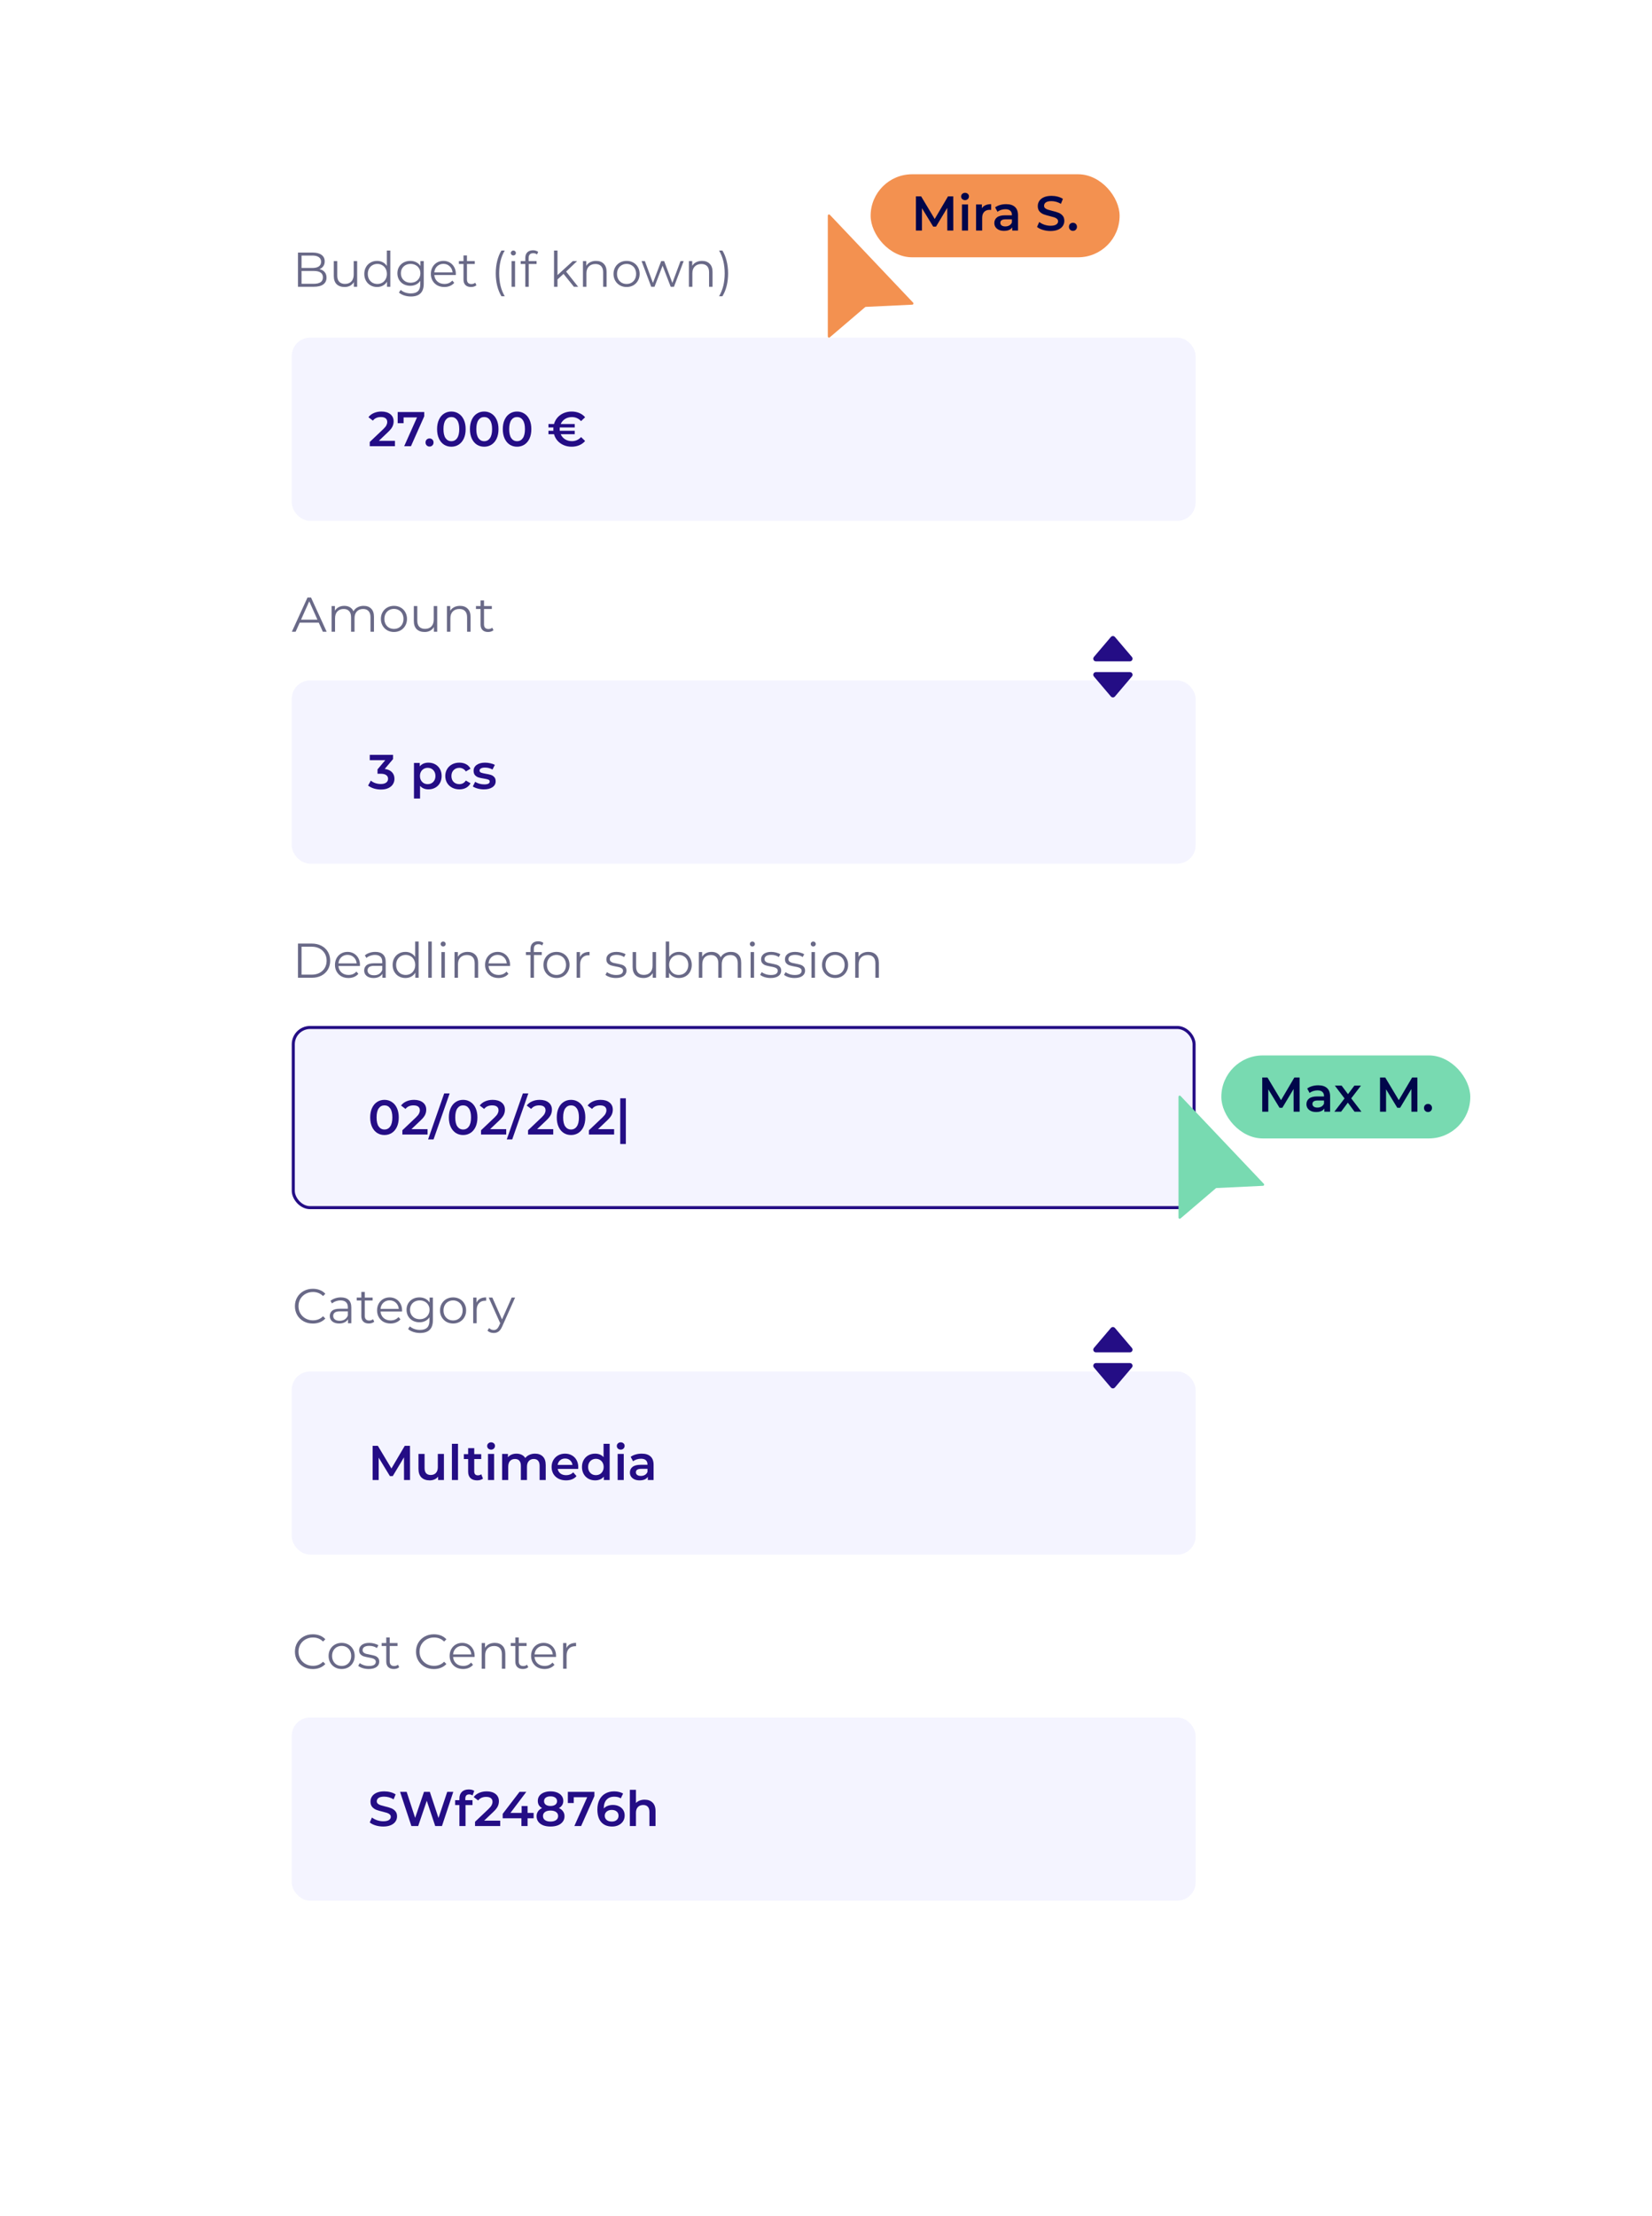 <svg width="487" height="653" viewBox="0 0 487 653" fill="none" xmlns="http://www.w3.org/2000/svg">
<g filter="url(#filter0_d)">
<path d="M42 26.784C42 18.067 49.067 11 57.784 11H429.488C438.205 11 445.272 18.067 445.272 26.784V564.216C445.272 572.933 438.205 580 429.488 580H57.784C49.067 580 42 572.933 42 564.216V26.784Z" fill="white"/>
<path d="M94.182 48.425C94.844 48.569 95.353 48.857 95.708 49.289C96.073 49.711 96.255 50.258 96.255 50.93C96.255 51.793 95.934 52.46 95.291 52.931C94.657 53.391 93.717 53.621 92.47 53.621H87.835V43.546H92.182C93.304 43.546 94.173 43.772 94.787 44.223C95.411 44.674 95.722 45.312 95.722 46.137C95.722 46.694 95.583 47.169 95.305 47.562C95.036 47.946 94.662 48.234 94.182 48.425ZM88.9 44.424V48.08H92.11C92.925 48.08 93.554 47.926 93.995 47.62C94.437 47.303 94.657 46.847 94.657 46.252C94.657 45.657 94.437 45.206 93.995 44.899C93.554 44.583 92.925 44.424 92.11 44.424H88.9ZM92.455 52.743C93.357 52.743 94.038 52.59 94.499 52.283C94.96 51.976 95.19 51.496 95.19 50.843C95.19 49.587 94.278 48.958 92.455 48.958H88.9V52.743H92.455ZM105.292 46.051V53.621H104.314V52.24C104.045 52.7 103.676 53.06 103.205 53.319C102.735 53.569 102.198 53.693 101.593 53.693C100.605 53.693 99.823 53.42 99.247 52.873C98.681 52.316 98.398 51.506 98.398 50.441V46.051H99.42V50.34C99.42 51.136 99.617 51.741 100.01 52.153C100.404 52.566 100.965 52.772 101.694 52.772C102.491 52.772 103.119 52.532 103.58 52.053C104.04 51.563 104.27 50.887 104.27 50.023V46.051H105.292ZM115.063 42.942V53.621H114.084V52.124C113.777 52.633 113.369 53.022 112.861 53.29C112.362 53.559 111.796 53.693 111.163 53.693C110.453 53.693 109.81 53.53 109.234 53.204C108.658 52.878 108.207 52.422 107.881 51.837C107.555 51.251 107.392 50.584 107.392 49.836C107.392 49.088 107.555 48.421 107.881 47.835C108.207 47.25 108.658 46.799 109.234 46.483C109.81 46.156 110.453 45.993 111.163 45.993C111.777 45.993 112.328 46.123 112.818 46.382C113.317 46.631 113.724 47.001 114.041 47.49V42.942H115.063ZM111.249 52.786C111.777 52.786 112.252 52.667 112.674 52.427C113.106 52.177 113.441 51.827 113.681 51.376C113.931 50.925 114.056 50.412 114.056 49.836C114.056 49.26 113.931 48.747 113.681 48.296C113.441 47.845 113.106 47.5 112.674 47.26C112.252 47.01 111.777 46.886 111.249 46.886C110.712 46.886 110.227 47.01 109.795 47.26C109.373 47.5 109.037 47.845 108.788 48.296C108.548 48.747 108.428 49.26 108.428 49.836C108.428 50.412 108.548 50.925 108.788 51.376C109.037 51.827 109.373 52.177 109.795 52.427C110.227 52.667 110.712 52.786 111.249 52.786ZM124.918 46.051V52.7C124.918 53.986 124.602 54.936 123.968 55.55C123.345 56.174 122.4 56.486 121.133 56.486C120.433 56.486 119.766 56.38 119.132 56.169C118.509 55.967 118 55.684 117.607 55.32L118.125 54.542C118.49 54.869 118.931 55.123 119.449 55.305C119.977 55.488 120.529 55.579 121.104 55.579C122.064 55.579 122.769 55.353 123.22 54.902C123.671 54.461 123.896 53.77 123.896 52.83V51.865C123.58 52.345 123.162 52.71 122.644 52.959C122.136 53.209 121.57 53.334 120.946 53.334C120.236 53.334 119.588 53.18 119.003 52.873C118.427 52.556 117.971 52.12 117.636 51.563C117.309 50.997 117.146 50.359 117.146 49.649C117.146 48.939 117.309 48.306 117.636 47.749C117.971 47.193 118.427 46.761 119.003 46.454C119.579 46.147 120.226 45.993 120.946 45.993C121.589 45.993 122.169 46.123 122.687 46.382C123.206 46.641 123.623 47.015 123.94 47.504V46.051H124.918ZM121.047 52.427C121.594 52.427 122.088 52.312 122.529 52.081C122.971 51.841 123.311 51.51 123.551 51.088C123.801 50.666 123.925 50.186 123.925 49.649C123.925 49.112 123.801 48.637 123.551 48.224C123.311 47.802 122.971 47.476 122.529 47.245C122.097 47.005 121.603 46.886 121.047 46.886C120.5 46.886 120.006 47.001 119.564 47.231C119.132 47.461 118.792 47.787 118.542 48.21C118.302 48.632 118.182 49.112 118.182 49.649C118.182 50.186 118.302 50.666 118.542 51.088C118.792 51.51 119.132 51.841 119.564 52.081C120.006 52.312 120.5 52.427 121.047 52.427ZM134.368 50.153H128.035C128.093 50.94 128.395 51.578 128.942 52.067C129.489 52.547 130.18 52.786 131.014 52.786C131.485 52.786 131.916 52.705 132.31 52.542C132.703 52.369 133.044 52.12 133.332 51.793L133.907 52.456C133.572 52.858 133.149 53.166 132.641 53.377C132.142 53.588 131.59 53.693 130.986 53.693C130.208 53.693 129.518 53.53 128.913 53.204C128.318 52.868 127.853 52.407 127.517 51.822C127.181 51.237 127.013 50.575 127.013 49.836C127.013 49.097 127.172 48.435 127.488 47.85C127.814 47.264 128.256 46.809 128.812 46.483C129.378 46.156 130.012 45.993 130.712 45.993C131.413 45.993 132.041 46.156 132.598 46.483C133.154 46.809 133.591 47.264 133.907 47.85C134.224 48.425 134.382 49.088 134.382 49.836L134.368 50.153ZM130.712 46.871C129.983 46.871 129.369 47.106 128.87 47.576C128.381 48.037 128.102 48.641 128.035 49.39H133.404C133.336 48.641 133.053 48.037 132.554 47.576C132.065 47.106 131.451 46.871 130.712 46.871ZM140.449 53.161C140.257 53.334 140.017 53.468 139.73 53.564C139.451 53.65 139.159 53.693 138.852 53.693C138.142 53.693 137.595 53.501 137.211 53.118C136.827 52.734 136.635 52.192 136.635 51.491V46.914H135.282V46.051H136.635V44.395H137.657V46.051H139.96V46.914H137.657V51.434C137.657 51.885 137.767 52.23 137.988 52.47C138.218 52.7 138.545 52.815 138.967 52.815C139.178 52.815 139.379 52.782 139.571 52.715C139.773 52.647 139.945 52.551 140.089 52.427L140.449 53.161ZM147.818 56.414C147.281 55.531 146.868 54.519 146.58 53.377C146.292 52.225 146.148 50.992 146.148 49.678C146.148 48.363 146.292 47.13 146.58 45.979C146.868 44.818 147.281 43.805 147.818 42.942H148.797C148.231 43.911 147.813 44.952 147.544 46.065C147.285 47.178 147.156 48.382 147.156 49.678C147.156 50.973 147.285 52.177 147.544 53.29C147.813 54.403 148.231 55.444 148.797 56.414H147.818ZM150.813 46.051H151.835V53.621H150.813V46.051ZM151.331 44.395C151.12 44.395 150.943 44.324 150.799 44.18C150.655 44.036 150.583 43.863 150.583 43.661C150.583 43.469 150.655 43.302 150.799 43.158C150.943 43.014 151.12 42.942 151.331 42.942C151.542 42.942 151.72 43.014 151.864 43.158C152.008 43.292 152.08 43.455 152.08 43.647C152.08 43.858 152.008 44.036 151.864 44.18C151.72 44.324 151.542 44.395 151.331 44.395ZM157.183 43.733C156.741 43.733 156.406 43.853 156.175 44.093C155.955 44.333 155.844 44.688 155.844 45.158V46.051H158.176V46.914H155.873V53.621H154.851V46.914H153.498V46.051H154.851V45.115C154.851 44.424 155.048 43.877 155.441 43.474C155.844 43.071 156.41 42.87 157.14 42.87C157.427 42.87 157.706 42.913 157.974 42.999C158.243 43.076 158.469 43.191 158.651 43.345L158.305 44.108C158.008 43.858 157.634 43.733 157.183 43.733ZM166.129 49.822L164.344 51.462V53.621H163.323V42.942H164.344V50.181L168.864 46.051H170.13L166.892 49.145L170.433 53.621H169.18L166.129 49.822ZM175.712 45.993C176.662 45.993 177.415 46.271 177.971 46.828C178.537 47.375 178.82 48.176 178.82 49.231V53.621H177.799V49.332C177.799 48.545 177.602 47.946 177.208 47.533C176.815 47.12 176.254 46.914 175.524 46.914C174.709 46.914 174.061 47.159 173.581 47.648C173.111 48.128 172.876 48.795 172.876 49.649V53.621H171.854V46.051H172.833V47.447C173.111 46.986 173.495 46.631 173.984 46.382C174.483 46.123 175.059 45.993 175.712 45.993ZM184.717 53.693C183.988 53.693 183.331 53.53 182.746 53.204C182.16 52.868 181.7 52.407 181.364 51.822C181.028 51.237 180.86 50.575 180.86 49.836C180.86 49.097 181.028 48.435 181.364 47.85C181.7 47.264 182.16 46.809 182.746 46.483C183.331 46.156 183.988 45.993 184.717 45.993C185.447 45.993 186.104 46.156 186.689 46.483C187.275 46.809 187.73 47.264 188.057 47.85C188.392 48.435 188.56 49.097 188.56 49.836C188.56 50.575 188.392 51.237 188.057 51.822C187.73 52.407 187.275 52.868 186.689 53.204C186.104 53.53 185.447 53.693 184.717 53.693ZM184.717 52.786C185.255 52.786 185.735 52.667 186.157 52.427C186.588 52.177 186.924 51.827 187.164 51.376C187.404 50.925 187.524 50.412 187.524 49.836C187.524 49.26 187.404 48.747 187.164 48.296C186.924 47.845 186.588 47.5 186.157 47.26C185.735 47.01 185.255 46.886 184.717 46.886C184.18 46.886 183.696 47.01 183.264 47.26C182.842 47.5 182.506 47.845 182.256 48.296C182.016 48.747 181.896 49.26 181.896 49.836C181.896 50.412 182.016 50.925 182.256 51.376C182.506 51.827 182.842 52.177 183.264 52.427C183.696 52.667 184.18 52.786 184.717 52.786ZM201.547 46.051L198.683 53.621H197.719L195.329 47.418L192.94 53.621H191.976L189.126 46.051H190.105L192.48 52.484L194.912 46.051H195.79L198.208 52.484L200.612 46.051H201.547ZM206.943 45.993C207.893 45.993 208.646 46.271 209.203 46.828C209.769 47.375 210.052 48.176 210.052 49.231V53.621H209.03V49.332C209.03 48.545 208.833 47.946 208.44 47.533C208.047 47.12 207.485 46.914 206.756 46.914C205.94 46.914 205.293 47.159 204.813 47.648C204.343 48.128 204.108 48.795 204.108 49.649V53.621H203.086V46.051H204.065V47.447C204.343 46.986 204.727 46.631 205.216 46.382C205.715 46.123 206.291 45.993 206.943 45.993ZM211.977 56.414C212.543 55.444 212.961 54.408 213.229 53.305C213.498 52.192 213.632 50.983 213.632 49.678C213.632 48.373 213.498 47.169 213.229 46.065C212.961 44.952 212.543 43.911 211.977 42.942H212.956C213.493 43.805 213.906 44.818 214.194 45.979C214.491 47.13 214.64 48.363 214.64 49.678C214.64 50.992 214.496 52.225 214.208 53.377C213.92 54.528 213.503 55.54 212.956 56.414H211.977Z" fill="#696987"/>
<rect x="86.008" y="68.61" width="266.447" height="53.982" rx="5.397" fill="#F4F4FF"/>
<path d="M116.427 99.018V100.601H109.001V99.349L113.002 95.549C113.453 95.118 113.755 94.743 113.909 94.427C114.072 94.101 114.153 93.779 114.153 93.463C114.153 92.992 113.995 92.632 113.678 92.383C113.362 92.134 112.896 92.009 112.282 92.009C111.256 92.009 110.469 92.359 109.922 93.059L108.612 92.052C109.006 91.524 109.533 91.117 110.195 90.829C110.867 90.531 111.615 90.382 112.441 90.382C113.534 90.382 114.408 90.641 115.06 91.16C115.713 91.678 116.039 92.383 116.039 93.275C116.039 93.822 115.924 94.336 115.693 94.815C115.463 95.295 115.022 95.842 114.369 96.456L111.678 99.018H116.427ZM125.065 90.526V91.778L121.15 100.601H119.149L122.935 92.11H118.976V93.822H117.235V90.526H125.065ZM126.628 100.702C126.301 100.702 126.023 100.592 125.793 100.371C125.563 100.141 125.447 99.853 125.447 99.507C125.447 99.153 125.558 98.865 125.778 98.644C126.009 98.423 126.292 98.313 126.628 98.313C126.963 98.313 127.242 98.423 127.462 98.644C127.693 98.865 127.808 99.153 127.808 99.507C127.808 99.853 127.693 100.141 127.462 100.371C127.232 100.592 126.954 100.702 126.628 100.702ZM133.053 100.745C132.247 100.745 131.527 100.544 130.894 100.141C130.261 99.728 129.762 99.133 129.397 98.356C129.033 97.569 128.85 96.638 128.85 95.564C128.85 94.489 129.033 93.563 129.397 92.786C129.762 91.999 130.261 91.404 130.894 91.001C131.527 90.589 132.247 90.382 133.053 90.382C133.859 90.382 134.579 90.589 135.212 91.001C135.855 91.404 136.359 91.999 136.723 92.786C137.088 93.563 137.27 94.489 137.27 95.564C137.27 96.638 137.088 97.569 136.723 98.356C136.359 99.133 135.855 99.728 135.212 100.141C134.579 100.544 133.859 100.745 133.053 100.745ZM133.053 99.119C133.773 99.119 134.339 98.822 134.751 98.227C135.174 97.632 135.385 96.744 135.385 95.564C135.385 94.384 135.174 93.496 134.751 92.901C134.339 92.306 133.773 92.009 133.053 92.009C132.343 92.009 131.777 92.306 131.355 92.901C130.942 93.496 130.736 94.384 130.736 95.564C130.736 96.744 130.942 97.632 131.355 98.227C131.777 98.822 132.343 99.119 133.053 99.119ZM142.737 100.745C141.931 100.745 141.212 100.544 140.578 100.141C139.945 99.728 139.446 99.133 139.081 98.356C138.717 97.569 138.535 96.638 138.535 95.564C138.535 94.489 138.717 93.563 139.081 92.786C139.446 91.999 139.945 91.404 140.578 91.001C141.212 90.589 141.931 90.382 142.737 90.382C143.543 90.382 144.263 90.589 144.896 91.001C145.539 91.404 146.043 91.999 146.407 92.786C146.772 93.563 146.954 94.489 146.954 95.564C146.954 96.638 146.772 97.569 146.407 98.356C146.043 99.133 145.539 99.728 144.896 100.141C144.263 100.544 143.543 100.745 142.737 100.745ZM142.737 99.119C143.457 99.119 144.023 98.822 144.436 98.227C144.858 97.632 145.069 96.744 145.069 95.564C145.069 94.384 144.858 93.496 144.436 92.901C144.023 92.306 143.457 92.009 142.737 92.009C142.027 92.009 141.461 92.306 141.039 92.901C140.626 93.496 140.42 94.384 140.42 95.564C140.42 96.744 140.626 97.632 141.039 98.227C141.461 98.822 142.027 99.119 142.737 99.119ZM152.422 100.745C151.616 100.745 150.896 100.544 150.263 100.141C149.629 99.728 149.13 99.133 148.766 98.356C148.401 97.569 148.219 96.638 148.219 95.564C148.219 94.489 148.401 93.563 148.766 92.786C149.13 91.999 149.629 91.404 150.263 91.001C150.896 90.589 151.616 90.382 152.422 90.382C153.228 90.382 153.947 90.589 154.58 91.001C155.223 91.404 155.727 91.999 156.092 92.786C156.456 93.563 156.639 94.489 156.639 95.564C156.639 96.638 156.456 97.569 156.092 98.356C155.727 99.133 155.223 99.728 154.58 100.141C153.947 100.544 153.228 100.745 152.422 100.745ZM152.422 99.119C153.141 99.119 153.707 98.822 154.12 98.227C154.542 97.632 154.753 96.744 154.753 95.564C154.753 94.384 154.542 93.496 154.12 92.901C153.707 92.306 153.141 92.009 152.422 92.009C151.711 92.009 151.145 92.306 150.723 92.901C150.311 93.496 150.104 94.384 150.104 95.564C150.104 96.744 150.311 97.632 150.723 98.227C151.145 98.822 151.711 99.119 152.422 99.119ZM168.602 99.105C169.667 99.105 170.565 98.706 171.294 97.91L172.488 99.061C172.028 99.608 171.452 100.026 170.761 100.314C170.08 100.601 169.327 100.745 168.502 100.745C167.667 100.745 166.89 100.592 166.17 100.285C165.46 99.978 164.855 99.546 164.356 98.989C163.867 98.433 163.522 97.79 163.32 97.061H161.679V96.053H163.133C163.123 95.948 163.119 95.785 163.119 95.564C163.119 95.343 163.123 95.18 163.133 95.075H161.679V94.067H163.32C163.522 93.338 163.867 92.695 164.356 92.138C164.855 91.582 165.46 91.15 166.17 90.843C166.89 90.536 167.667 90.382 168.502 90.382C169.327 90.382 170.08 90.526 170.761 90.814C171.452 91.102 172.028 91.519 172.488 92.066L171.294 93.203C170.565 92.417 169.667 92.023 168.602 92.023C167.835 92.023 167.158 92.206 166.573 92.57C165.997 92.935 165.57 93.434 165.292 94.067H169.423V95.075H165.018C164.999 95.286 164.99 95.449 164.99 95.564C164.99 95.679 164.999 95.842 165.018 96.053H169.423V97.061H165.292C165.57 97.694 165.997 98.193 166.573 98.558C167.158 98.922 167.835 99.105 168.602 99.105Z" fill="#240D85"/>
<path d="M93.967 152.58H88.354L87.145 155.271H86.037L90.643 145.196H91.693L96.299 155.271H95.176L93.967 152.58ZM93.579 151.716L91.161 146.304L88.743 151.716H93.579ZM107.191 147.643C108.141 147.643 108.885 147.916 109.422 148.463C109.969 149.01 110.243 149.816 110.243 150.881V155.271H109.221V150.982C109.221 150.195 109.029 149.596 108.645 149.183C108.271 148.77 107.738 148.564 107.048 148.564C106.261 148.564 105.642 148.809 105.191 149.298C104.74 149.778 104.514 150.445 104.514 151.299V155.271H103.493V150.982C103.493 150.195 103.301 149.596 102.917 149.183C102.543 148.77 102.005 148.564 101.305 148.564C100.528 148.564 99.909 148.809 99.448 149.298C98.997 149.778 98.772 150.445 98.772 151.299V155.271H97.75V147.701H98.728V149.082C98.997 148.622 99.371 148.267 99.851 148.017C100.331 147.768 100.883 147.643 101.506 147.643C102.14 147.643 102.686 147.777 103.147 148.046C103.617 148.315 103.967 148.713 104.198 149.241C104.476 148.742 104.874 148.353 105.392 148.075C105.92 147.787 106.52 147.643 107.191 147.643ZM116.137 155.343C115.407 155.343 114.75 155.18 114.165 154.854C113.58 154.518 113.119 154.057 112.783 153.472C112.447 152.887 112.279 152.225 112.279 151.486C112.279 150.747 112.447 150.085 112.783 149.5C113.119 148.914 113.58 148.459 114.165 148.132C114.75 147.806 115.407 147.643 116.137 147.643C116.866 147.643 117.523 147.806 118.109 148.132C118.694 148.459 119.15 148.914 119.476 149.5C119.812 150.085 119.98 150.747 119.98 151.486C119.98 152.225 119.812 152.887 119.476 153.472C119.15 154.057 118.694 154.518 118.109 154.854C117.523 155.18 116.866 155.343 116.137 155.343ZM116.137 154.436C116.674 154.436 117.154 154.317 117.576 154.077C118.008 153.827 118.344 153.477 118.583 153.026C118.823 152.575 118.943 152.062 118.943 151.486C118.943 150.91 118.823 150.397 118.583 149.946C118.344 149.495 118.008 149.149 117.576 148.91C117.154 148.66 116.674 148.535 116.137 148.535C115.599 148.535 115.115 148.66 114.683 148.91C114.261 149.149 113.925 149.495 113.675 149.946C113.436 150.397 113.316 150.91 113.316 151.486C113.316 152.062 113.436 152.575 113.675 153.026C113.925 153.477 114.261 153.827 114.683 154.077C115.115 154.317 115.599 154.436 116.137 154.436ZM128.888 147.701V155.271H127.909V153.89C127.641 154.35 127.271 154.71 126.801 154.969C126.331 155.218 125.794 155.343 125.189 155.343C124.201 155.343 123.419 155.07 122.843 154.523C122.277 153.966 121.994 153.155 121.994 152.09V147.701H123.016V151.99C123.016 152.786 123.213 153.391 123.606 153.803C123.999 154.216 124.561 154.422 125.29 154.422C126.086 154.422 126.715 154.182 127.175 153.702C127.636 153.213 127.866 152.537 127.866 151.673V147.701H128.888ZM135.607 147.643C136.557 147.643 137.311 147.921 137.867 148.478C138.433 149.025 138.716 149.826 138.716 150.881V155.271H137.694V150.982C137.694 150.195 137.498 149.596 137.104 149.183C136.711 148.77 136.15 148.564 135.42 148.564C134.605 148.564 133.957 148.809 133.477 149.298C133.007 149.778 132.772 150.445 132.772 151.299V155.271H131.75V147.701H132.729V149.097C133.007 148.636 133.391 148.281 133.88 148.032C134.379 147.773 134.955 147.643 135.607 147.643ZM145.478 154.811C145.286 154.983 145.046 155.118 144.758 155.214C144.48 155.3 144.187 155.343 143.88 155.343C143.17 155.343 142.623 155.151 142.239 154.767C141.855 154.384 141.663 153.842 141.663 153.141V148.564H140.31V147.701H141.663V146.045H142.685V147.701H144.988V148.564H142.685V153.084C142.685 153.534 142.796 153.88 143.016 154.12C143.247 154.35 143.573 154.465 143.995 154.465C144.206 154.465 144.408 154.432 144.6 154.364C144.801 154.297 144.974 154.201 145.118 154.077L145.478 154.811Z" fill="#696987"/>
<path d="M92.211 359.121C91.213 359.121 90.311 358.9 89.505 358.459C88.708 358.018 88.08 357.408 87.619 356.631C87.168 355.844 86.943 354.966 86.943 353.997C86.943 353.028 87.168 352.155 87.619 351.378C88.08 350.591 88.713 349.977 89.519 349.535C90.325 349.094 91.227 348.873 92.225 348.873C92.973 348.873 93.664 348.998 94.298 349.247C94.931 349.497 95.468 349.862 95.91 350.341L95.233 351.018C94.446 350.221 93.453 349.823 92.254 349.823C91.457 349.823 90.733 350.006 90.08 350.37C89.428 350.735 88.915 351.234 88.54 351.867C88.176 352.5 87.993 353.21 87.993 353.997C87.993 354.784 88.176 355.494 88.54 356.127C88.915 356.761 89.428 357.26 90.08 357.624C90.733 357.989 91.457 358.171 92.254 358.171C93.463 358.171 94.456 357.768 95.233 356.962L95.91 357.639C95.468 358.118 94.926 358.488 94.283 358.747C93.65 358.996 92.959 359.121 92.211 359.121ZM100.5 351.406C101.488 351.406 102.246 351.656 102.774 352.155C103.302 352.644 103.566 353.373 103.566 354.343V359.035H102.587V357.854C102.357 358.248 102.016 358.555 101.565 358.776C101.124 358.996 100.596 359.107 99.982 359.107C99.138 359.107 98.466 358.905 97.967 358.502C97.468 358.099 97.218 357.567 97.218 356.905C97.218 356.262 97.449 355.743 97.909 355.35C98.379 354.957 99.123 354.76 100.14 354.76H102.544V354.299C102.544 353.647 102.361 353.153 101.997 352.817C101.632 352.472 101.1 352.299 100.399 352.299C99.919 352.299 99.459 352.38 99.017 352.543C98.576 352.697 98.197 352.913 97.88 353.191L97.42 352.428C97.804 352.102 98.264 351.853 98.802 351.68C99.339 351.498 99.905 351.406 100.5 351.406ZM100.14 358.301C100.716 358.301 101.21 358.171 101.623 357.912C102.035 357.643 102.342 357.26 102.544 356.761V355.523H100.169C98.874 355.523 98.226 355.974 98.226 356.876C98.226 357.317 98.394 357.667 98.73 357.926C99.066 358.176 99.536 358.301 100.14 358.301ZM110.328 358.574C110.136 358.747 109.896 358.881 109.608 358.977C109.33 359.063 109.038 359.107 108.73 359.107C108.02 359.107 107.474 358.915 107.09 358.531C106.706 358.147 106.514 357.605 106.514 356.905V352.328H105.161V351.464H106.514V349.809H107.536V351.464H109.839V352.328H107.536V356.847C107.536 357.298 107.646 357.643 107.867 357.883C108.097 358.114 108.423 358.229 108.846 358.229C109.057 358.229 109.258 358.195 109.45 358.128C109.652 358.061 109.824 357.965 109.968 357.84L110.328 358.574ZM118.513 355.566H112.18C112.238 356.353 112.54 356.991 113.087 357.48C113.634 357.96 114.325 358.2 115.16 358.2C115.63 358.2 116.062 358.118 116.455 357.955C116.849 357.782 117.189 357.533 117.477 357.207L118.053 357.869C117.717 358.272 117.295 358.579 116.786 358.79C116.287 359.001 115.735 359.107 115.131 359.107C114.354 359.107 113.663 358.944 113.058 358.617C112.463 358.281 111.998 357.821 111.662 357.236C111.326 356.65 111.159 355.988 111.159 355.249C111.159 354.51 111.317 353.848 111.633 353.263C111.96 352.678 112.401 352.222 112.958 351.896C113.524 351.57 114.157 351.406 114.857 351.406C115.558 351.406 116.186 351.57 116.743 351.896C117.299 352.222 117.736 352.678 118.053 353.263C118.369 353.839 118.528 354.501 118.528 355.249L118.513 355.566ZM114.857 352.284C114.128 352.284 113.514 352.519 113.015 352.99C112.526 353.45 112.248 354.055 112.18 354.803H117.549C117.482 354.055 117.199 353.45 116.7 352.99C116.21 352.519 115.596 352.284 114.857 352.284ZM127.617 351.464V358.114C127.617 359.399 127.3 360.349 126.667 360.963C126.043 361.587 125.098 361.899 123.832 361.899C123.131 361.899 122.464 361.793 121.831 361.582C121.207 361.381 120.699 361.098 120.305 360.733L120.824 359.956C121.188 360.282 121.63 360.536 122.148 360.719C122.675 360.901 123.227 360.992 123.803 360.992C124.762 360.992 125.468 360.767 125.919 360.316C126.37 359.874 126.595 359.183 126.595 358.243V357.279C126.278 357.758 125.861 358.123 125.343 358.373C124.834 358.622 124.268 358.747 123.645 358.747C122.935 358.747 122.287 358.593 121.702 358.286C121.126 357.97 120.67 357.533 120.334 356.976C120.008 356.41 119.845 355.772 119.845 355.062C119.845 354.352 120.008 353.719 120.334 353.162C120.67 352.606 121.126 352.174 121.702 351.867C122.277 351.56 122.925 351.406 123.645 351.406C124.287 351.406 124.868 351.536 125.386 351.795C125.904 352.054 126.322 352.428 126.638 352.918V351.464H127.617ZM123.745 357.84C124.292 357.84 124.786 357.725 125.228 357.495C125.669 357.255 126.01 356.924 126.25 356.502C126.499 356.079 126.624 355.6 126.624 355.062C126.624 354.525 126.499 354.05 126.25 353.637C126.01 353.215 125.669 352.889 125.228 352.659C124.796 352.419 124.302 352.299 123.745 352.299C123.198 352.299 122.704 352.414 122.263 352.644C121.831 352.875 121.49 353.201 121.241 353.623C121.001 354.045 120.881 354.525 120.881 355.062C120.881 355.6 121.001 356.079 121.241 356.502C121.49 356.924 121.831 357.255 122.263 357.495C122.704 357.725 123.198 357.84 123.745 357.84ZM133.569 359.107C132.84 359.107 132.183 358.944 131.597 358.617C131.012 358.281 130.551 357.821 130.216 357.236C129.88 356.65 129.712 355.988 129.712 355.249C129.712 354.51 129.88 353.848 130.216 353.263C130.551 352.678 131.012 352.222 131.597 351.896C132.183 351.57 132.84 351.406 133.569 351.406C134.298 351.406 134.956 351.57 135.541 351.896C136.126 352.222 136.582 352.678 136.908 353.263C137.244 353.848 137.412 354.51 137.412 355.249C137.412 355.988 137.244 356.65 136.908 357.236C136.582 357.821 136.126 358.281 135.541 358.617C134.956 358.944 134.298 359.107 133.569 359.107ZM133.569 358.2C134.107 358.2 134.586 358.08 135.008 357.84C135.44 357.591 135.776 357.24 136.016 356.789C136.256 356.338 136.376 355.825 136.376 355.249C136.376 354.674 136.256 354.16 136.016 353.709C135.776 353.258 135.44 352.913 135.008 352.673C134.586 352.424 134.107 352.299 133.569 352.299C133.032 352.299 132.547 352.424 132.115 352.673C131.693 352.913 131.357 353.258 131.108 353.709C130.868 354.16 130.748 354.674 130.748 355.249C130.748 355.825 130.868 356.338 131.108 356.789C131.357 357.24 131.693 357.591 132.115 357.84C132.547 358.08 133.032 358.2 133.569 358.2ZM140.477 352.946C140.717 352.438 141.072 352.054 141.542 351.795C142.022 351.536 142.612 351.406 143.312 351.406V352.4L143.068 352.385C142.271 352.385 141.648 352.63 141.197 353.119C140.746 353.609 140.52 354.295 140.52 355.177V359.035H139.498V351.464H140.477V352.946ZM151.848 351.464L148.062 359.941C147.755 360.651 147.4 361.155 146.997 361.453C146.594 361.75 146.11 361.899 145.544 361.899C145.179 361.899 144.838 361.841 144.522 361.726C144.205 361.611 143.932 361.438 143.701 361.208L144.176 360.445C144.56 360.829 145.021 361.021 145.558 361.021C145.903 361.021 146.196 360.925 146.436 360.733C146.685 360.541 146.916 360.215 147.127 359.754L147.458 359.02L144.076 351.464H145.141L147.99 357.898L150.84 351.464H151.848Z" fill="#696987"/>
<path d="M92.211 460.925C91.213 460.925 90.311 460.705 89.505 460.263C88.708 459.822 88.08 459.213 87.619 458.435C87.168 457.649 86.943 456.771 86.943 455.802C86.943 454.832 87.168 453.959 87.619 453.182C88.08 452.395 88.713 451.781 89.519 451.34C90.325 450.898 91.227 450.678 92.225 450.678C92.973 450.678 93.664 450.802 94.298 451.052C94.931 451.301 95.468 451.666 95.91 452.146L95.233 452.822C94.446 452.026 93.453 451.628 92.254 451.628C91.457 451.628 90.733 451.81 90.08 452.175C89.428 452.539 88.915 453.038 88.54 453.671C88.176 454.305 87.993 455.015 87.993 455.802C87.993 456.588 88.176 457.298 88.54 457.932C88.915 458.565 89.428 459.064 90.08 459.429C90.733 459.793 91.457 459.976 92.254 459.976C93.463 459.976 94.456 459.573 95.233 458.767L95.91 459.443C95.468 459.923 94.926 460.292 94.283 460.551C93.65 460.801 92.959 460.925 92.211 460.925ZM100.721 460.911C99.992 460.911 99.335 460.748 98.749 460.422C98.164 460.086 97.704 459.625 97.368 459.04C97.032 458.455 96.864 457.793 96.864 457.054C96.864 456.315 97.032 455.653 97.368 455.068C97.704 454.482 98.164 454.026 98.749 453.7C99.335 453.374 99.992 453.211 100.721 453.211C101.451 453.211 102.108 453.374 102.693 453.7C103.278 454.026 103.734 454.482 104.06 455.068C104.396 455.653 104.564 456.315 104.564 457.054C104.564 457.793 104.396 458.455 104.06 459.04C103.734 459.625 103.278 460.086 102.693 460.422C102.108 460.748 101.451 460.911 100.721 460.911ZM100.721 460.004C101.259 460.004 101.738 459.884 102.161 459.644C102.592 459.395 102.928 459.045 103.168 458.594C103.408 458.143 103.528 457.629 103.528 457.054C103.528 456.478 103.408 455.965 103.168 455.514C102.928 455.063 102.592 454.717 102.161 454.477C101.738 454.228 101.259 454.103 100.721 454.103C100.184 454.103 99.699 454.228 99.268 454.477C98.845 454.717 98.51 455.063 98.26 455.514C98.02 455.965 97.9 456.478 97.9 457.054C97.9 457.629 98.02 458.143 98.26 458.594C98.51 459.045 98.845 459.395 99.268 459.644C99.699 459.884 100.184 460.004 100.721 460.004ZM108.68 460.911C108.066 460.911 107.476 460.825 106.91 460.652C106.353 460.47 105.916 460.244 105.6 459.976L106.06 459.17C106.377 459.419 106.775 459.625 107.255 459.788C107.735 459.942 108.234 460.019 108.752 460.019C109.443 460.019 109.951 459.913 110.278 459.702C110.613 459.481 110.781 459.174 110.781 458.781C110.781 458.503 110.69 458.287 110.508 458.133C110.325 457.97 110.095 457.85 109.817 457.773C109.539 457.687 109.169 457.606 108.709 457.529C108.095 457.414 107.6 457.298 107.226 457.183C106.852 457.059 106.531 456.852 106.262 456.564C106.003 456.277 105.873 455.878 105.873 455.37C105.873 454.737 106.137 454.218 106.665 453.815C107.193 453.412 107.927 453.211 108.867 453.211C109.356 453.211 109.846 453.278 110.335 453.412C110.824 453.537 111.227 453.705 111.544 453.916L111.098 454.737C110.474 454.305 109.731 454.089 108.867 454.089C108.215 454.089 107.72 454.204 107.385 454.434C107.058 454.665 106.895 454.967 106.895 455.341C106.895 455.629 106.986 455.859 107.169 456.032C107.361 456.205 107.596 456.334 107.874 456.42C108.152 456.497 108.536 456.579 109.025 456.665C109.63 456.78 110.114 456.895 110.479 457.011C110.844 457.126 111.155 457.322 111.415 457.601C111.674 457.879 111.803 458.263 111.803 458.752C111.803 459.414 111.525 459.942 110.968 460.335C110.421 460.719 109.659 460.911 108.68 460.911ZM117.679 460.379C117.487 460.551 117.247 460.686 116.96 460.782C116.681 460.868 116.389 460.911 116.082 460.911C115.372 460.911 114.825 460.719 114.441 460.335C114.057 459.952 113.865 459.409 113.865 458.709V454.132H112.512V453.268H113.865V451.613H114.887V453.268H117.19V454.132H114.887V458.651C114.887 459.102 114.997 459.448 115.218 459.688C115.448 459.918 115.775 460.033 116.197 460.033C116.408 460.033 116.609 460 116.801 459.932C117.003 459.865 117.175 459.769 117.319 459.644L117.679 460.379ZM127.898 460.925C126.9 460.925 125.998 460.705 125.192 460.263C124.395 459.822 123.767 459.213 123.306 458.435C122.855 457.649 122.63 456.771 122.63 455.802C122.63 454.832 122.855 453.959 123.306 453.182C123.767 452.395 124.4 451.781 125.206 451.34C126.012 450.898 126.914 450.678 127.912 450.678C128.661 450.678 129.351 450.802 129.985 451.052C130.618 451.301 131.155 451.666 131.597 452.146L130.92 452.822C130.133 452.026 129.14 451.628 127.941 451.628C127.144 451.628 126.42 451.81 125.768 452.175C125.115 452.539 124.602 453.038 124.227 453.671C123.863 454.305 123.681 455.015 123.681 455.802C123.681 456.588 123.863 457.298 124.227 457.932C124.602 458.565 125.115 459.064 125.768 459.429C126.42 459.793 127.144 459.976 127.941 459.976C129.15 459.976 130.143 459.573 130.92 458.767L131.597 459.443C131.155 459.923 130.613 460.292 129.97 460.551C129.337 460.801 128.646 460.925 127.898 460.925ZM139.906 457.37H133.573C133.631 458.157 133.933 458.795 134.48 459.285C135.027 459.764 135.718 460.004 136.552 460.004C137.022 460.004 137.454 459.923 137.848 459.76C138.241 459.587 138.582 459.337 138.87 459.011L139.445 459.673C139.109 460.076 138.687 460.383 138.179 460.594C137.68 460.806 137.128 460.911 136.524 460.911C135.746 460.911 135.055 460.748 134.451 460.422C133.856 460.086 133.391 459.625 133.055 459.04C132.719 458.455 132.551 457.793 132.551 457.054C132.551 456.315 132.709 455.653 133.026 455.068C133.352 454.482 133.794 454.026 134.35 453.7C134.916 453.374 135.55 453.211 136.25 453.211C136.951 453.211 137.579 453.374 138.136 453.7C138.692 454.026 139.129 454.482 139.445 455.068C139.762 455.643 139.92 456.305 139.92 457.054L139.906 457.37ZM136.25 454.089C135.521 454.089 134.907 454.324 134.408 454.794C133.918 455.255 133.64 455.859 133.573 456.608H138.942C138.874 455.859 138.591 455.255 138.092 454.794C137.603 454.324 136.989 454.089 136.25 454.089ZM145.858 453.211C146.808 453.211 147.561 453.489 148.117 454.046C148.683 454.593 148.966 455.394 148.966 456.449V460.839H147.945V456.55C147.945 455.763 147.748 455.164 147.354 454.751C146.961 454.338 146.4 454.132 145.67 454.132C144.855 454.132 144.207 454.377 143.727 454.866C143.257 455.346 143.022 456.013 143.022 456.867V460.839H142V453.268H142.979V454.665C143.257 454.204 143.641 453.849 144.13 453.599C144.629 453.34 145.205 453.211 145.858 453.211ZM155.728 460.379C155.536 460.551 155.296 460.686 155.008 460.782C154.73 460.868 154.437 460.911 154.13 460.911C153.42 460.911 152.873 460.719 152.489 460.335C152.105 459.952 151.913 459.409 151.913 458.709V454.132H150.561V453.268H151.913V451.613H152.935V453.268H155.238V454.132H152.935V458.651C152.935 459.102 153.046 459.448 153.266 459.688C153.497 459.918 153.823 460.033 154.245 460.033C154.456 460.033 154.658 460 154.85 459.932C155.051 459.865 155.224 459.769 155.368 459.644L155.728 460.379ZM163.913 457.37H157.58C157.637 458.157 157.94 458.795 158.487 459.285C159.034 459.764 159.724 460.004 160.559 460.004C161.029 460.004 161.461 459.923 161.855 459.76C162.248 459.587 162.589 459.337 162.877 459.011L163.452 459.673C163.116 460.076 162.694 460.383 162.186 460.594C161.687 460.806 161.135 460.911 160.53 460.911C159.753 460.911 159.062 460.748 158.458 460.422C157.863 460.086 157.398 459.625 157.062 459.04C156.726 458.455 156.558 457.793 156.558 457.054C156.558 456.315 156.716 455.653 157.033 455.068C157.359 454.482 157.801 454.026 158.357 453.7C158.923 453.374 159.557 453.211 160.257 453.211C160.957 453.211 161.586 453.374 162.142 453.7C162.699 454.026 163.136 454.482 163.452 455.068C163.769 455.643 163.927 456.305 163.927 457.054L163.913 457.37ZM160.257 454.089C159.528 454.089 158.914 454.324 158.415 454.794C157.925 455.255 157.647 455.859 157.58 456.608H162.948C162.881 455.859 162.598 455.255 162.099 454.794C161.61 454.324 160.996 454.089 160.257 454.089ZM166.986 454.751C167.226 454.242 167.581 453.859 168.051 453.599C168.531 453.34 169.121 453.211 169.821 453.211V454.204L169.577 454.19C168.78 454.19 168.157 454.434 167.706 454.924C167.255 455.413 167.029 456.099 167.029 456.982V460.839H166.007V453.268H166.986V454.751Z" fill="#696987"/>
<rect x="86.008" y="169.625" width="266.447" height="53.982" rx="5.397" fill="#F4F4FF"/>
<path d="M113.419 195.701C114.35 195.816 115.06 196.133 115.549 196.651C116.039 197.169 116.284 197.817 116.284 198.594C116.284 199.179 116.135 199.712 115.837 200.192C115.54 200.672 115.089 201.055 114.484 201.343C113.89 201.621 113.16 201.761 112.297 201.761C111.577 201.761 110.881 201.66 110.21 201.458C109.548 201.247 108.982 200.959 108.511 200.595L109.317 199.141C109.682 199.448 110.123 199.693 110.642 199.875C111.169 200.048 111.711 200.134 112.268 200.134C112.93 200.134 113.448 200 113.822 199.731C114.206 199.453 114.398 199.079 114.398 198.609C114.398 198.138 114.216 197.774 113.851 197.515C113.496 197.246 112.949 197.112 112.21 197.112H111.289V195.831L113.578 193.11H109.001V191.542H115.866V192.794L113.419 195.701ZM126.292 193.844C127.041 193.844 127.708 194.008 128.293 194.334C128.888 194.66 129.353 195.121 129.689 195.716C130.025 196.31 130.193 196.997 130.193 197.774C130.193 198.551 130.025 199.242 129.689 199.846C129.353 200.441 128.888 200.902 128.293 201.228C127.708 201.554 127.041 201.717 126.292 201.717C125.256 201.717 124.436 201.372 123.831 200.681V204.409H122.032V193.931H123.745V194.938C124.042 194.574 124.407 194.3 124.839 194.118C125.28 193.936 125.765 193.844 126.292 193.844ZM126.091 200.177C126.753 200.177 127.295 199.957 127.717 199.515C128.149 199.074 128.365 198.493 128.365 197.774C128.365 197.054 128.149 196.474 127.717 196.032C127.295 195.591 126.753 195.37 126.091 195.37C125.659 195.37 125.27 195.471 124.925 195.672C124.58 195.864 124.306 196.143 124.105 196.507C123.903 196.872 123.802 197.294 123.802 197.774C123.802 198.253 123.903 198.676 124.105 199.04C124.306 199.405 124.58 199.688 124.925 199.889C125.27 200.081 125.659 200.177 126.091 200.177ZM135.425 201.717C134.629 201.717 133.914 201.549 133.281 201.214C132.647 200.878 132.153 200.412 131.798 199.818C131.443 199.213 131.266 198.532 131.266 197.774C131.266 197.016 131.443 196.339 131.798 195.744C132.153 195.149 132.643 194.684 133.266 194.348C133.9 194.012 134.619 193.844 135.425 193.844C136.183 193.844 136.845 193.998 137.412 194.305C137.987 194.612 138.419 195.053 138.707 195.629L137.325 196.435C137.104 196.08 136.826 195.816 136.49 195.644C136.164 195.461 135.804 195.37 135.411 195.37C134.739 195.37 134.183 195.591 133.741 196.032C133.3 196.464 133.079 197.044 133.079 197.774C133.079 198.503 133.295 199.088 133.727 199.53C134.168 199.961 134.73 200.177 135.411 200.177C135.804 200.177 136.164 200.091 136.49 199.918C136.826 199.736 137.104 199.467 137.325 199.112L138.707 199.918C138.409 200.494 137.973 200.94 137.397 201.257C136.831 201.564 136.174 201.717 135.425 201.717ZM142.637 201.717C142.013 201.717 141.404 201.636 140.809 201.473C140.214 201.31 139.739 201.103 139.384 200.854L140.075 199.486C140.42 199.717 140.833 199.904 141.313 200.048C141.802 200.182 142.282 200.249 142.752 200.249C143.827 200.249 144.364 199.966 144.364 199.4C144.364 199.131 144.225 198.944 143.947 198.839C143.678 198.733 143.241 198.633 142.637 198.537C142.004 198.441 141.486 198.33 141.083 198.206C140.689 198.081 140.344 197.865 140.046 197.558C139.758 197.241 139.614 196.805 139.614 196.248C139.614 195.519 139.917 194.938 140.521 194.507C141.135 194.065 141.96 193.844 142.997 193.844C143.525 193.844 144.052 193.907 144.58 194.032C145.108 194.147 145.54 194.305 145.875 194.507L145.184 195.874C144.532 195.49 143.798 195.298 142.982 195.298C142.455 195.298 142.052 195.38 141.773 195.543C141.505 195.696 141.37 195.903 141.37 196.162C141.37 196.45 141.514 196.656 141.802 196.781C142.1 196.896 142.555 197.006 143.169 197.112C143.784 197.208 144.287 197.318 144.681 197.443C145.074 197.567 145.41 197.779 145.688 198.076C145.976 198.373 146.12 198.796 146.12 199.343C146.12 200.062 145.808 200.638 145.184 201.07C144.561 201.501 143.712 201.717 142.637 201.717Z" fill="#240D85"/>
<rect x="86.008" y="373.234" width="266.447" height="53.982" rx="5.397" fill="#F4F4FF"/>
<path d="M119.105 405.226L119.09 398.547L115.78 404.074H114.945L111.635 398.634V405.226H109.85V395.15H111.39L115.391 401.829L119.32 395.15H120.86L120.875 405.226H119.105ZM130.865 397.54V405.226H129.152V404.247C128.864 404.592 128.504 404.861 128.072 405.053C127.641 405.235 127.175 405.326 126.676 405.326C125.65 405.326 124.839 405.043 124.244 404.477C123.659 403.901 123.366 403.052 123.366 401.93V397.54H125.165V401.685C125.165 402.376 125.319 402.894 125.626 403.239C125.942 403.575 126.388 403.743 126.964 403.743C127.607 403.743 128.116 403.546 128.49 403.153C128.874 402.75 129.066 402.174 129.066 401.426V397.54H130.865ZM133.22 394.546H135.019V405.226H133.22V394.546ZM142.38 404.808C142.169 404.981 141.91 405.11 141.603 405.197C141.306 405.283 140.989 405.326 140.653 405.326C139.809 405.326 139.156 405.106 138.696 404.664C138.235 404.223 138.005 403.58 138.005 402.736V399.037H136.738V397.597H138.005V395.841H139.804V397.597H141.862V399.037H139.804V402.692C139.804 403.067 139.895 403.354 140.077 403.556C140.26 403.748 140.524 403.844 140.869 403.844C141.272 403.844 141.608 403.738 141.877 403.527L142.38 404.808ZM143.86 397.54H145.659V405.226H143.86V397.54ZM144.767 396.273C144.441 396.273 144.167 396.172 143.947 395.971C143.726 395.76 143.616 395.501 143.616 395.194C143.616 394.887 143.726 394.632 143.947 394.431C144.167 394.22 144.441 394.114 144.767 394.114C145.093 394.114 145.367 394.215 145.587 394.416C145.808 394.608 145.919 394.853 145.919 395.15C145.919 395.467 145.808 395.736 145.587 395.956C145.376 396.168 145.103 396.273 144.767 396.273ZM157.722 397.453C158.691 397.453 159.458 397.736 160.024 398.303C160.591 398.859 160.874 399.699 160.874 400.821V405.226H159.075V401.052C159.075 400.38 158.926 399.876 158.628 399.54C158.331 399.195 157.904 399.022 157.347 399.022C156.743 399.022 156.258 399.224 155.894 399.627C155.529 400.02 155.347 400.586 155.347 401.325V405.226H153.548V401.052C153.548 400.38 153.399 399.876 153.101 399.54C152.804 399.195 152.377 399.022 151.821 399.022C151.206 399.022 150.717 399.219 150.352 399.612C149.997 400.006 149.82 400.577 149.82 401.325V405.226H148.021V397.54H149.734V398.518C150.021 398.173 150.381 397.909 150.813 397.727C151.245 397.545 151.725 397.453 152.252 397.453C152.828 397.453 153.337 397.564 153.778 397.784C154.229 397.995 154.584 398.312 154.843 398.734C155.16 398.331 155.567 398.019 156.066 397.799C156.565 397.568 157.117 397.453 157.722 397.453ZM170.468 401.426C170.468 401.551 170.459 401.728 170.439 401.958H164.409C164.514 402.524 164.788 402.975 165.229 403.311C165.68 403.638 166.237 403.801 166.899 403.801C167.743 403.801 168.439 403.522 168.986 402.966L169.95 404.074C169.605 404.487 169.168 404.799 168.64 405.01C168.113 405.221 167.518 405.326 166.856 405.326C166.011 405.326 165.268 405.158 164.625 404.823C163.982 404.487 163.483 404.021 163.128 403.426C162.782 402.822 162.61 402.141 162.61 401.383C162.61 400.634 162.778 399.963 163.113 399.368C163.459 398.763 163.934 398.293 164.538 397.957C165.143 397.621 165.824 397.453 166.582 397.453C167.331 397.453 167.997 397.621 168.583 397.957C169.178 398.283 169.638 398.749 169.964 399.353C170.3 399.948 170.468 400.639 170.468 401.426ZM166.582 398.893C166.006 398.893 165.517 399.065 165.114 399.411C164.721 399.747 164.481 400.198 164.394 400.764H168.755C168.679 400.207 168.444 399.756 168.05 399.411C167.657 399.065 167.167 398.893 166.582 398.893ZM179.724 394.546V405.226H177.997V404.232C177.699 404.597 177.33 404.87 176.888 405.053C176.457 405.235 175.977 405.326 175.449 405.326C174.71 405.326 174.043 405.163 173.449 404.837C172.863 404.511 172.403 404.05 172.067 403.455C171.731 402.851 171.563 402.16 171.563 401.383C171.563 400.605 171.731 399.919 172.067 399.324C172.403 398.73 172.863 398.269 173.449 397.943C174.043 397.616 174.71 397.453 175.449 397.453C175.958 397.453 176.423 397.54 176.845 397.712C177.267 397.885 177.627 398.144 177.925 398.49V394.546H179.724ZM175.665 403.786C176.097 403.786 176.485 403.69 176.831 403.498C177.176 403.297 177.45 403.014 177.651 402.649C177.853 402.285 177.954 401.862 177.954 401.383C177.954 400.903 177.853 400.481 177.651 400.116C177.45 399.751 177.176 399.473 176.831 399.281C176.485 399.08 176.097 398.979 175.665 398.979C175.233 398.979 174.845 399.08 174.499 399.281C174.154 399.473 173.88 399.751 173.679 400.116C173.477 400.481 173.377 400.903 173.377 401.383C173.377 401.862 173.477 402.285 173.679 402.649C173.88 403.014 174.154 403.297 174.499 403.498C174.845 403.69 175.233 403.786 175.665 403.786ZM182.077 397.54H183.877V405.226H182.077V397.54ZM182.984 396.273C182.658 396.273 182.384 396.172 182.164 395.971C181.943 395.76 181.833 395.501 181.833 395.194C181.833 394.887 181.943 394.632 182.164 394.431C182.384 394.22 182.658 394.114 182.984 394.114C183.31 394.114 183.584 394.215 183.805 394.416C184.025 394.608 184.136 394.853 184.136 395.15C184.136 395.467 184.025 395.736 183.805 395.956C183.593 396.168 183.32 396.273 182.984 396.273ZM189.174 397.453C190.306 397.453 191.17 397.727 191.765 398.274C192.369 398.811 192.672 399.627 192.672 400.721V405.226H190.973V404.29C190.752 404.626 190.436 404.885 190.023 405.067C189.62 405.24 189.131 405.326 188.555 405.326C187.979 405.326 187.476 405.23 187.044 405.038C186.612 404.837 186.276 404.563 186.036 404.218C185.806 403.863 185.691 403.465 185.691 403.023C185.691 402.333 185.945 401.781 186.454 401.368C186.972 400.946 187.783 400.735 188.886 400.735H190.872V400.62C190.872 400.082 190.709 399.67 190.383 399.382C190.066 399.094 189.591 398.95 188.958 398.95C188.526 398.95 188.099 399.017 187.677 399.152C187.265 399.286 186.914 399.473 186.627 399.713L185.921 398.403C186.324 398.096 186.809 397.861 187.375 397.698C187.941 397.535 188.541 397.453 189.174 397.453ZM188.929 404.017C189.38 404.017 189.779 403.916 190.124 403.714C190.479 403.503 190.728 403.206 190.872 402.822V401.93H189.016C187.979 401.93 187.461 402.27 187.461 402.951C187.461 403.278 187.591 403.537 187.85 403.729C188.109 403.921 188.469 404.017 188.929 404.017Z" fill="#240D85"/>
<rect x="86.008" y="475.193" width="266.447" height="53.982" rx="5.397" fill="#F4F4FF"/>
<path d="M112.973 507.328C112.196 507.328 111.443 507.218 110.713 506.997C109.994 506.777 109.423 506.484 109.001 506.119L109.648 504.666C110.061 504.992 110.565 505.261 111.16 505.472C111.764 505.673 112.369 505.774 112.973 505.774C113.722 505.774 114.278 505.654 114.643 505.414C115.017 505.174 115.204 504.858 115.204 504.464C115.204 504.176 115.099 503.941 114.887 503.759C114.686 503.567 114.427 503.418 114.11 503.313C113.794 503.207 113.362 503.087 112.815 502.953C112.047 502.771 111.424 502.588 110.944 502.406C110.474 502.224 110.066 501.941 109.72 501.557C109.385 501.163 109.217 500.636 109.217 499.974C109.217 499.417 109.365 498.913 109.663 498.462C109.97 498.002 110.426 497.637 111.03 497.369C111.644 497.1 112.393 496.966 113.275 496.966C113.89 496.966 114.494 497.042 115.089 497.196C115.684 497.349 116.197 497.57 116.629 497.858L116.039 499.312C115.597 499.053 115.137 498.856 114.657 498.721C114.177 498.587 113.712 498.52 113.261 498.52C112.522 498.52 111.97 498.645 111.606 498.894C111.251 499.144 111.073 499.475 111.073 499.887C111.073 500.175 111.174 500.41 111.376 500.593C111.587 500.775 111.851 500.919 112.167 501.024C112.484 501.13 112.916 501.25 113.463 501.384C114.211 501.557 114.825 501.739 115.305 501.931C115.785 502.113 116.192 502.396 116.528 502.78C116.874 503.164 117.046 503.682 117.046 504.335C117.046 504.891 116.893 505.395 116.586 505.846C116.288 506.297 115.833 506.657 115.218 506.925C114.604 507.194 113.856 507.328 112.973 507.328ZM133.626 497.109L130.286 507.185H128.3L125.81 499.729L123.277 507.185H121.277L117.937 497.109H119.88L122.385 504.767L124.99 497.109H126.717L129.265 504.81L131.841 497.109H133.626ZM138.311 497.858C137.553 497.858 137.174 498.271 137.174 499.096V499.556H139.29V500.996H137.232V507.185H135.433V500.996H134.166V499.556H135.433V499.067C135.433 498.242 135.673 497.594 136.152 497.124C136.632 496.644 137.309 496.404 138.182 496.404C138.873 496.404 139.415 496.543 139.808 496.822L139.304 498.175C138.997 497.963 138.666 497.858 138.311 497.858ZM147.462 505.601V507.185H140.035V505.932L144.037 502.133C144.488 501.701 144.79 501.327 144.943 501.01C145.107 500.684 145.188 500.362 145.188 500.046C145.188 499.575 145.03 499.216 144.713 498.966C144.396 498.717 143.931 498.592 143.317 498.592C142.29 498.592 141.504 498.942 140.957 499.643L139.647 498.635C140.04 498.107 140.568 497.7 141.23 497.412C141.902 497.114 142.65 496.966 143.475 496.966C144.569 496.966 145.442 497.225 146.095 497.743C146.747 498.261 147.074 498.966 147.074 499.859C147.074 500.405 146.958 500.919 146.728 501.399C146.498 501.878 146.056 502.425 145.404 503.039L142.713 505.601H147.462ZM157.312 504.896H155.528V507.185H153.714V504.896H148.187V503.601L153.153 497.109H155.153L150.476 503.313H153.772V501.283H155.528V503.313H157.312V504.896ZM164.775 501.888C165.303 502.128 165.706 502.454 165.984 502.867C166.272 503.27 166.416 503.745 166.416 504.292C166.416 504.906 166.243 505.443 165.897 505.904C165.562 506.364 165.082 506.719 164.458 506.969C163.834 507.208 163.11 507.328 162.285 507.328C161.46 507.328 160.735 507.208 160.112 506.969C159.497 506.719 159.022 506.364 158.687 505.904C158.351 505.443 158.183 504.906 158.183 504.292C158.183 503.745 158.322 503.27 158.6 502.867C158.879 502.454 159.277 502.128 159.795 501.888C159.392 501.667 159.08 501.379 158.859 501.024C158.648 500.66 158.543 500.242 158.543 499.772C158.543 499.206 158.696 498.712 159.003 498.29C159.32 497.867 159.761 497.541 160.327 497.311C160.894 497.081 161.546 496.966 162.285 496.966C163.033 496.966 163.691 497.081 164.257 497.311C164.823 497.541 165.264 497.867 165.581 498.29C165.897 498.712 166.056 499.206 166.056 499.772C166.056 500.242 165.945 500.655 165.725 501.01C165.504 501.365 165.187 501.658 164.775 501.888ZM162.285 498.434C161.7 498.434 161.234 498.558 160.889 498.808C160.553 499.057 160.385 499.408 160.385 499.859C160.385 500.29 160.553 500.636 160.889 500.895C161.234 501.144 161.7 501.269 162.285 501.269C162.88 501.269 163.35 501.144 163.695 500.895C164.041 500.636 164.213 500.29 164.213 499.859C164.213 499.408 164.036 499.057 163.681 498.808C163.336 498.558 162.87 498.434 162.285 498.434ZM162.285 505.86C162.976 505.86 163.523 505.716 163.926 505.429C164.329 505.141 164.53 504.743 164.53 504.234C164.53 503.735 164.329 503.342 163.926 503.054C163.523 502.766 162.976 502.622 162.285 502.622C161.594 502.622 161.052 502.766 160.658 503.054C160.265 503.342 160.068 503.735 160.068 504.234C160.068 504.743 160.265 505.141 160.658 505.429C161.052 505.716 161.594 505.86 162.285 505.86ZM175.229 497.109V498.362L171.314 507.185H169.314L173.099 498.693H169.141V500.405H167.399V497.109H175.229ZM180.682 500.967C181.344 500.967 181.939 501.096 182.467 501.355C182.994 501.605 183.407 501.965 183.705 502.435C184.002 502.905 184.151 503.447 184.151 504.061C184.151 504.714 183.988 505.289 183.661 505.788C183.335 506.278 182.894 506.657 182.337 506.925C181.781 507.194 181.157 507.328 180.466 507.328C179.084 507.328 178.01 506.897 177.242 506.033C176.484 505.17 176.105 503.932 176.105 502.32C176.105 501.187 176.311 500.223 176.724 499.427C177.137 498.621 177.712 498.011 178.451 497.599C179.2 497.177 180.063 496.966 181.042 496.966C181.56 496.966 182.045 497.023 182.496 497.138C182.956 497.244 183.354 497.402 183.69 497.613L182.999 499.024C182.5 498.697 181.862 498.534 181.085 498.534C180.116 498.534 179.358 498.832 178.811 499.427C178.264 500.022 177.991 500.88 177.991 502.003V502.017C178.288 501.672 178.667 501.413 179.128 501.24C179.588 501.058 180.106 500.967 180.682 500.967ZM180.365 505.86C180.951 505.86 181.426 505.707 181.79 505.4C182.155 505.083 182.337 504.666 182.337 504.148C182.337 503.62 182.155 503.202 181.79 502.895C181.426 502.588 180.936 502.435 180.322 502.435C179.718 502.435 179.224 502.598 178.84 502.924C178.466 503.25 178.278 503.663 178.278 504.162C178.278 504.651 178.461 505.059 178.825 505.385C179.2 505.702 179.713 505.86 180.365 505.86ZM190.037 499.412C191.006 499.412 191.783 499.695 192.368 500.262C192.954 500.828 193.246 501.667 193.246 502.78V507.185H191.447V503.011C191.447 502.339 191.289 501.835 190.972 501.499C190.656 501.154 190.205 500.981 189.619 500.981C188.957 500.981 188.434 501.183 188.051 501.586C187.667 501.979 187.475 502.55 187.475 503.298V507.185H185.676V496.505H187.475V500.391C187.772 500.074 188.137 499.835 188.569 499.671C189.01 499.499 189.499 499.412 190.037 499.412Z" fill="#240D85"/>
<path d="M87.835 247.155H91.937C93.002 247.155 93.942 247.371 94.758 247.803C95.574 248.225 96.207 248.82 96.658 249.588C97.109 250.346 97.335 251.214 97.335 252.193C97.335 253.171 97.109 254.045 96.658 254.812C96.207 255.57 95.574 256.165 94.758 256.597C93.942 257.019 93.002 257.23 91.937 257.23H87.835V247.155ZM91.88 256.309C92.762 256.309 93.535 256.136 94.197 255.791C94.859 255.436 95.372 254.951 95.737 254.337C96.102 253.714 96.284 252.999 96.284 252.193C96.284 251.387 96.102 250.677 95.737 250.063C95.372 249.439 94.859 248.954 94.197 248.609C93.535 248.254 92.762 248.076 91.88 248.076H88.9V256.309H91.88ZM106.102 253.762H99.769C99.827 254.548 100.129 255.186 100.676 255.676C101.223 256.156 101.914 256.395 102.749 256.395C103.219 256.395 103.651 256.314 104.044 256.151C104.437 255.978 104.778 255.729 105.066 255.402L105.642 256.064C105.306 256.467 104.884 256.774 104.375 256.986C103.876 257.197 103.324 257.302 102.72 257.302C101.943 257.302 101.252 257.139 100.647 256.813C100.052 256.477 99.587 256.016 99.251 255.431C98.915 254.846 98.747 254.184 98.747 253.445C98.747 252.706 98.906 252.044 99.222 251.459C99.549 250.873 99.99 250.418 100.547 250.091C101.113 249.765 101.746 249.602 102.446 249.602C103.147 249.602 103.775 249.765 104.332 250.091C104.888 250.418 105.325 250.873 105.642 251.459C105.958 252.034 106.117 252.696 106.117 253.445L106.102 253.762ZM102.446 250.48C101.717 250.48 101.103 250.715 100.604 251.185C100.115 251.646 99.837 252.25 99.769 252.999H105.138C105.071 252.25 104.788 251.646 104.289 251.185C103.799 250.715 103.185 250.48 102.446 250.48ZM110.634 249.602C111.622 249.602 112.38 249.851 112.908 250.35C113.436 250.84 113.7 251.569 113.7 252.538V257.23H112.721V256.05C112.491 256.443 112.15 256.75 111.699 256.971C111.258 257.192 110.73 257.302 110.116 257.302C109.272 257.302 108.6 257.101 108.101 256.698C107.602 256.295 107.352 255.762 107.352 255.1C107.352 254.457 107.583 253.939 108.043 253.546C108.514 253.152 109.257 252.956 110.274 252.956H112.678V252.495C112.678 251.842 112.496 251.348 112.131 251.012C111.766 250.667 111.234 250.494 110.533 250.494C110.054 250.494 109.593 250.576 109.152 250.739C108.71 250.893 108.331 251.108 108.015 251.387L107.554 250.624C107.938 250.298 108.398 250.048 108.936 249.875C109.473 249.693 110.039 249.602 110.634 249.602ZM110.274 256.496C110.85 256.496 111.344 256.367 111.757 256.108C112.169 255.839 112.476 255.455 112.678 254.956V253.718H110.303C109.008 253.718 108.36 254.169 108.36 255.071C108.36 255.513 108.528 255.863 108.864 256.122C109.2 256.371 109.67 256.496 110.274 256.496ZM123.412 246.551V257.23H122.433V255.733C122.126 256.242 121.718 256.631 121.21 256.899C120.711 257.168 120.145 257.302 119.512 257.302C118.802 257.302 118.159 257.139 117.583 256.813C117.007 256.487 116.556 256.031 116.23 255.446C115.904 254.86 115.741 254.193 115.741 253.445C115.741 252.696 115.904 252.03 116.23 251.444C116.556 250.859 117.007 250.408 117.583 250.091C118.159 249.765 118.802 249.602 119.512 249.602C120.126 249.602 120.677 249.732 121.167 249.991C121.666 250.24 122.074 250.609 122.39 251.099V246.551H123.412ZM119.598 256.395C120.126 256.395 120.601 256.275 121.023 256.036C121.455 255.786 121.79 255.436 122.03 254.985C122.28 254.534 122.405 254.021 122.405 253.445C122.405 252.869 122.28 252.356 122.03 251.905C121.79 251.454 121.455 251.108 121.023 250.869C120.601 250.619 120.126 250.494 119.598 250.494C119.061 250.494 118.576 250.619 118.144 250.869C117.722 251.108 117.386 251.454 117.137 251.905C116.897 252.356 116.777 252.869 116.777 253.445C116.777 254.021 116.897 254.534 117.137 254.985C117.386 255.436 117.722 255.786 118.144 256.036C118.576 256.275 119.061 256.395 119.598 256.395ZM126.258 246.551H127.28V257.23H126.258V246.551ZM130.123 249.66H131.145V257.23H130.123V249.66ZM130.641 248.004C130.43 248.004 130.253 247.932 130.109 247.788C129.965 247.645 129.893 247.472 129.893 247.27C129.893 247.078 129.965 246.911 130.109 246.767C130.253 246.623 130.43 246.551 130.641 246.551C130.853 246.551 131.03 246.623 131.174 246.767C131.318 246.901 131.39 247.064 131.39 247.256C131.39 247.467 131.318 247.645 131.174 247.788C131.03 247.932 130.853 248.004 130.641 248.004ZM137.846 249.602C138.796 249.602 139.549 249.88 140.106 250.437C140.672 250.984 140.955 251.785 140.955 252.84V257.23H139.933V252.941C139.933 252.154 139.736 251.555 139.343 251.142C138.949 250.729 138.388 250.523 137.659 250.523C136.843 250.523 136.196 250.768 135.716 251.257C135.246 251.737 135.01 252.404 135.01 253.258V257.23H133.989V249.66H134.967V251.056C135.246 250.595 135.629 250.24 136.119 249.991C136.618 249.732 137.193 249.602 137.846 249.602ZM150.349 253.762H144.016C144.074 254.548 144.376 255.186 144.923 255.676C145.47 256.156 146.161 256.395 146.996 256.395C147.466 256.395 147.898 256.314 148.291 256.151C148.684 255.978 149.025 255.729 149.313 255.402L149.889 256.064C149.553 256.467 149.131 256.774 148.622 256.986C148.123 257.197 147.571 257.302 146.967 257.302C146.19 257.302 145.499 257.139 144.894 256.813C144.299 256.477 143.834 256.016 143.498 255.431C143.162 254.846 142.994 254.184 142.994 253.445C142.994 252.706 143.153 252.044 143.469 251.459C143.796 250.873 144.237 250.418 144.794 250.091C145.36 249.765 145.993 249.602 146.693 249.602C147.394 249.602 148.022 249.765 148.579 250.091C149.135 250.418 149.572 250.873 149.889 251.459C150.205 252.034 150.364 252.696 150.364 253.445L150.349 253.762ZM146.693 250.48C145.964 250.48 145.35 250.715 144.851 251.185C144.362 251.646 144.083 252.25 144.016 252.999H149.385C149.318 252.25 149.035 251.646 148.536 251.185C148.046 250.715 147.432 250.48 146.693 250.48ZM158.715 247.342C158.273 247.342 157.938 247.462 157.707 247.702C157.487 247.942 157.376 248.297 157.376 248.767V249.66H159.708V250.523H157.405V257.23H156.383V250.523H155.03V249.66H156.383V248.724C156.383 248.033 156.58 247.486 156.973 247.083C157.376 246.68 157.942 246.479 158.672 246.479C158.959 246.479 159.238 246.522 159.506 246.608C159.775 246.685 160.001 246.8 160.183 246.954L159.837 247.717C159.54 247.467 159.166 247.342 158.715 247.342ZM164.056 257.302C163.326 257.302 162.669 257.139 162.084 256.813C161.499 256.477 161.038 256.016 160.702 255.431C160.366 254.846 160.198 254.184 160.198 253.445C160.198 252.706 160.366 252.044 160.702 251.459C161.038 250.873 161.499 250.418 162.084 250.091C162.669 249.765 163.326 249.602 164.056 249.602C164.785 249.602 165.442 249.765 166.028 250.091C166.613 250.418 167.069 250.873 167.395 251.459C167.731 252.044 167.899 252.706 167.899 253.445C167.899 254.184 167.731 254.846 167.395 255.431C167.069 256.016 166.613 256.477 166.028 256.813C165.442 257.139 164.785 257.302 164.056 257.302ZM164.056 256.395C164.593 256.395 165.073 256.275 165.495 256.036C165.927 255.786 166.263 255.436 166.503 254.985C166.742 254.534 166.862 254.021 166.862 253.445C166.862 252.869 166.742 252.356 166.503 251.905C166.263 251.454 165.927 251.108 165.495 250.869C165.073 250.619 164.593 250.494 164.056 250.494C163.518 250.494 163.034 250.619 162.602 250.869C162.18 251.108 161.844 251.454 161.595 251.905C161.355 252.356 161.235 252.869 161.235 253.445C161.235 254.021 161.355 254.534 161.595 254.985C161.844 255.436 162.18 255.786 162.602 256.036C163.034 256.275 163.518 256.395 164.056 256.395ZM170.964 251.142C171.204 250.633 171.559 250.25 172.029 249.991C172.508 249.732 173.099 249.602 173.799 249.602V250.595L173.554 250.581C172.758 250.581 172.134 250.825 171.683 251.315C171.232 251.804 171.007 252.49 171.007 253.373V257.23H169.985V249.66H170.964V251.142ZM181.558 257.302C180.944 257.302 180.354 257.216 179.788 257.043C179.231 256.861 178.795 256.635 178.478 256.367L178.939 255.561C179.255 255.81 179.653 256.016 180.133 256.18C180.613 256.333 181.112 256.41 181.63 256.41C182.321 256.41 182.829 256.304 183.156 256.093C183.491 255.872 183.659 255.565 183.659 255.172C183.659 254.894 183.568 254.678 183.386 254.524C183.204 254.361 182.973 254.241 182.695 254.165C182.417 254.078 182.047 253.997 181.587 253.92C180.973 253.805 180.479 253.69 180.104 253.574C179.73 253.45 179.409 253.243 179.14 252.956C178.881 252.668 178.751 252.269 178.751 251.761C178.751 251.128 179.015 250.609 179.543 250.206C180.071 249.803 180.805 249.602 181.745 249.602C182.235 249.602 182.724 249.669 183.213 249.803C183.703 249.928 184.106 250.096 184.422 250.307L183.976 251.128C183.352 250.696 182.609 250.48 181.745 250.48C181.093 250.48 180.599 250.595 180.263 250.825C179.936 251.056 179.773 251.358 179.773 251.732C179.773 252.02 179.864 252.25 180.047 252.423C180.239 252.596 180.474 252.725 180.752 252.812C181.03 252.888 181.414 252.97 181.903 253.056C182.508 253.171 182.993 253.287 183.357 253.402C183.722 253.517 184.034 253.714 184.293 253.992C184.552 254.27 184.681 254.654 184.681 255.143C184.681 255.805 184.403 256.333 183.847 256.726C183.3 257.11 182.537 257.302 181.558 257.302ZM193.393 249.66V257.23H192.414V255.849C192.145 256.309 191.776 256.669 191.306 256.928C190.836 257.177 190.298 257.302 189.694 257.302C188.705 257.302 187.923 257.029 187.348 256.482C186.782 255.925 186.499 255.114 186.499 254.049V249.66H187.52V253.949C187.52 254.745 187.717 255.35 188.111 255.762C188.504 256.175 189.065 256.381 189.795 256.381C190.591 256.381 191.219 256.141 191.68 255.661C192.141 255.172 192.371 254.496 192.371 253.632V249.66H193.393ZM200.155 249.602C200.865 249.602 201.508 249.765 202.084 250.091C202.66 250.408 203.111 250.859 203.437 251.444C203.763 252.03 203.926 252.696 203.926 253.445C203.926 254.193 203.763 254.86 203.437 255.446C203.111 256.031 202.66 256.487 202.084 256.813C201.508 257.139 200.865 257.302 200.155 257.302C199.522 257.302 198.951 257.168 198.443 256.899C197.944 256.631 197.541 256.242 197.234 255.733V257.23H196.255V246.551H197.277V251.099C197.593 250.609 197.996 250.24 198.486 249.991C198.985 249.732 199.541 249.602 200.155 249.602ZM200.083 256.395C200.611 256.395 201.091 256.275 201.523 256.036C201.954 255.786 202.29 255.436 202.53 254.985C202.78 254.534 202.904 254.021 202.904 253.445C202.904 252.869 202.78 252.356 202.53 251.905C202.29 251.454 201.954 251.108 201.523 250.869C201.091 250.619 200.611 250.494 200.083 250.494C199.546 250.494 199.061 250.619 198.63 250.869C198.207 251.108 197.872 251.454 197.622 251.905C197.382 252.356 197.262 252.869 197.262 253.445C197.262 254.021 197.382 254.534 197.622 254.985C197.872 255.436 198.207 255.786 198.63 256.036C199.061 256.275 199.546 256.395 200.083 256.395ZM215.451 249.602C216.401 249.602 217.145 249.875 217.682 250.422C218.229 250.969 218.502 251.775 218.502 252.84V257.23H217.481V252.941C217.481 252.154 217.289 251.555 216.905 251.142C216.531 250.729 215.998 250.523 215.307 250.523C214.52 250.523 213.901 250.768 213.45 251.257C213 251.737 212.774 252.404 212.774 253.258V257.23H211.752V252.941C211.752 252.154 211.56 251.555 211.176 251.142C210.802 250.729 210.265 250.523 209.564 250.523C208.787 250.523 208.168 250.768 207.708 251.257C207.257 251.737 207.031 252.404 207.031 253.258V257.23H206.009V249.66H206.988V251.041C207.257 250.581 207.631 250.226 208.111 249.976C208.59 249.727 209.142 249.602 209.766 249.602C210.399 249.602 210.946 249.736 211.407 250.005C211.877 250.274 212.227 250.672 212.457 251.2C212.736 250.701 213.134 250.312 213.652 250.034C214.18 249.746 214.779 249.602 215.451 249.602ZM221.274 249.66H222.296V257.23H221.274V249.66ZM221.792 248.004C221.581 248.004 221.403 247.932 221.259 247.788C221.115 247.645 221.043 247.472 221.043 247.27C221.043 247.078 221.115 246.911 221.259 246.767C221.403 246.623 221.581 246.551 221.792 246.551C222.003 246.551 222.18 246.623 222.324 246.767C222.468 246.901 222.54 247.064 222.54 247.256C222.54 247.467 222.468 247.645 222.324 247.788C222.18 247.932 222.003 248.004 221.792 248.004ZM227.168 257.302C226.554 257.302 225.964 257.216 225.398 257.043C224.842 256.861 224.405 256.635 224.088 256.367L224.549 255.561C224.866 255.81 225.264 256.016 225.743 256.18C226.223 256.333 226.722 256.41 227.24 256.41C227.931 256.41 228.44 256.304 228.766 256.093C229.102 255.872 229.27 255.565 229.27 255.172C229.27 254.894 229.179 254.678 228.996 254.524C228.814 254.361 228.584 254.241 228.305 254.165C228.027 254.078 227.658 253.997 227.197 253.92C226.583 253.805 226.089 253.69 225.715 253.574C225.34 253.45 225.019 253.243 224.75 252.956C224.491 252.668 224.362 252.269 224.362 251.761C224.362 251.128 224.626 250.609 225.153 250.206C225.681 249.803 226.415 249.602 227.356 249.602C227.845 249.602 228.334 249.669 228.824 249.803C229.313 249.928 229.716 250.096 230.033 250.307L229.586 251.128C228.963 250.696 228.219 250.48 227.356 250.48C226.703 250.48 226.209 250.595 225.873 250.825C225.547 251.056 225.384 251.358 225.384 251.732C225.384 252.02 225.475 252.25 225.657 252.423C225.849 252.596 226.084 252.725 226.362 252.812C226.641 252.888 227.024 252.97 227.514 253.056C228.118 253.171 228.603 253.287 228.968 253.402C229.332 253.517 229.644 253.714 229.903 253.992C230.162 254.27 230.292 254.654 230.292 255.143C230.292 255.805 230.013 256.333 229.457 256.726C228.91 257.11 228.147 257.302 227.168 257.302ZM234.21 257.302C233.596 257.302 233.006 257.216 232.44 257.043C231.883 256.861 231.447 256.635 231.13 256.367L231.591 255.561C231.907 255.81 232.306 256.016 232.785 256.18C233.265 256.333 233.764 256.41 234.282 256.41C234.973 256.41 235.482 256.304 235.808 256.093C236.144 255.872 236.312 255.565 236.312 255.172C236.312 254.894 236.22 254.678 236.038 254.524C235.856 254.361 235.626 254.241 235.347 254.165C235.069 254.078 234.7 253.997 234.239 253.92C233.625 253.805 233.131 253.69 232.757 253.574C232.382 253.45 232.061 253.243 231.792 252.956C231.533 252.668 231.404 252.269 231.404 251.761C231.404 251.128 231.667 250.609 232.195 250.206C232.723 249.803 233.457 249.602 234.397 249.602C234.887 249.602 235.376 249.669 235.865 249.803C236.355 249.928 236.758 250.096 237.074 250.307L236.628 251.128C236.005 250.696 235.261 250.48 234.397 250.48C233.745 250.48 233.251 250.595 232.915 250.825C232.589 251.056 232.426 251.358 232.426 251.732C232.426 252.02 232.517 252.25 232.699 252.423C232.891 252.596 233.126 252.725 233.404 252.812C233.682 252.888 234.066 252.97 234.556 253.056C235.16 253.171 235.645 253.287 236.009 253.402C236.374 253.517 236.686 253.714 236.945 253.992C237.204 254.27 237.333 254.654 237.333 255.143C237.333 255.805 237.055 256.333 236.499 256.726C235.952 257.11 235.189 257.302 234.21 257.302ZM239.223 249.66H240.245V257.23H239.223V249.66ZM239.741 248.004C239.53 248.004 239.352 247.932 239.208 247.788C239.064 247.645 238.992 247.472 238.992 247.27C238.992 247.078 239.064 246.911 239.208 246.767C239.352 246.623 239.53 246.551 239.741 246.551C239.952 246.551 240.129 246.623 240.273 246.767C240.417 246.901 240.489 247.064 240.489 247.256C240.489 247.467 240.417 247.645 240.273 247.788C240.129 247.932 239.952 248.004 239.741 248.004ZM246.182 257.302C245.453 257.302 244.796 257.139 244.211 256.813C243.625 256.477 243.165 256.016 242.829 255.431C242.493 254.846 242.325 254.184 242.325 253.445C242.325 252.706 242.493 252.044 242.829 251.459C243.165 250.873 243.625 250.418 244.211 250.091C244.796 249.765 245.453 249.602 246.182 249.602C246.912 249.602 247.569 249.765 248.154 250.091C248.74 250.418 249.195 250.873 249.522 251.459C249.857 252.044 250.025 252.706 250.025 253.445C250.025 254.184 249.857 254.846 249.522 255.431C249.195 256.016 248.74 256.477 248.154 256.813C247.569 257.139 246.912 257.302 246.182 257.302ZM246.182 256.395C246.72 256.395 247.2 256.275 247.622 256.036C248.054 255.786 248.389 255.436 248.629 254.985C248.869 254.534 248.989 254.021 248.989 253.445C248.989 252.869 248.869 252.356 248.629 251.905C248.389 251.454 248.054 251.108 247.622 250.869C247.2 250.619 246.72 250.494 246.182 250.494C245.645 250.494 245.161 250.619 244.729 250.869C244.307 251.108 243.971 251.454 243.721 251.905C243.481 252.356 243.361 252.869 243.361 253.445C243.361 254.021 243.481 254.534 243.721 254.985C243.971 255.436 244.307 255.786 244.729 256.036C245.161 256.275 245.645 256.395 246.182 256.395ZM255.969 249.602C256.919 249.602 257.672 249.88 258.229 250.437C258.795 250.984 259.078 251.785 259.078 252.84V257.23H258.056V252.941C258.056 252.154 257.859 251.555 257.466 251.142C257.072 250.729 256.511 250.523 255.782 250.523C254.966 250.523 254.319 250.768 253.839 251.257C253.369 251.737 253.134 252.404 253.134 253.258V257.23H252.112V249.66H253.09V251.056C253.369 250.595 253.752 250.24 254.242 249.991C254.741 249.732 255.316 249.602 255.969 249.602Z" fill="#696987"/>
<rect x="86.458" y="271.88" width="265.548" height="53.083" rx="4.948" fill="#F4F4FF"/>
<path d="M113.333 303.565C112.527 303.565 111.807 303.364 111.174 302.961C110.541 302.548 110.042 301.953 109.677 301.176C109.313 300.389 109.13 299.458 109.13 298.384C109.13 297.309 109.313 296.383 109.677 295.606C110.042 294.819 110.541 294.224 111.174 293.821C111.807 293.408 112.527 293.202 113.333 293.202C114.139 293.202 114.859 293.408 115.492 293.821C116.135 294.224 116.639 294.819 117.003 295.606C117.368 296.383 117.55 297.309 117.55 298.384C117.55 299.458 117.368 300.389 117.003 301.176C116.639 301.953 116.135 302.548 115.492 302.961C114.859 303.364 114.139 303.565 113.333 303.565ZM113.333 301.939C114.053 301.939 114.619 301.641 115.031 301.046C115.454 300.451 115.665 299.564 115.665 298.384C115.665 297.203 115.454 296.316 115.031 295.721C114.619 295.126 114.053 294.829 113.333 294.829C112.623 294.829 112.057 295.126 111.635 295.721C111.222 296.316 111.016 297.203 111.016 298.384C111.016 299.564 111.222 300.451 111.635 301.046C112.057 301.641 112.623 301.939 113.333 301.939ZM126.041 301.838V303.421H118.615V302.169L122.616 298.369C123.067 297.937 123.369 297.563 123.523 297.247C123.686 296.92 123.767 296.599 123.767 296.282C123.767 295.812 123.609 295.452 123.292 295.203C122.976 294.953 122.51 294.829 121.896 294.829C120.87 294.829 120.083 295.179 119.536 295.879L118.226 294.872C118.62 294.344 119.147 293.936 119.809 293.648C120.481 293.351 121.229 293.202 122.055 293.202C123.148 293.202 124.022 293.461 124.674 293.979C125.327 294.497 125.653 295.203 125.653 296.095C125.653 296.642 125.538 297.155 125.307 297.635C125.077 298.115 124.636 298.662 123.983 299.276L121.292 301.838H126.041ZM130.947 291.302H132.559L127.809 304.86H126.197L130.947 291.302ZM136.525 303.565C135.719 303.565 134.999 303.364 134.366 302.961C133.732 302.548 133.234 301.953 132.869 301.176C132.504 300.389 132.322 299.458 132.322 298.384C132.322 297.309 132.504 296.383 132.869 295.606C133.234 294.819 133.732 294.224 134.366 293.821C134.999 293.408 135.719 293.202 136.525 293.202C137.331 293.202 138.05 293.408 138.684 293.821C139.326 294.224 139.83 294.819 140.195 295.606C140.559 296.383 140.742 297.309 140.742 298.384C140.742 299.458 140.559 300.389 140.195 301.176C139.83 301.953 139.326 302.548 138.684 302.961C138.05 303.364 137.331 303.565 136.525 303.565ZM136.525 301.939C137.244 301.939 137.81 301.641 138.223 301.046C138.645 300.451 138.856 299.564 138.856 298.384C138.856 297.203 138.645 296.316 138.223 295.721C137.81 295.126 137.244 294.829 136.525 294.829C135.815 294.829 135.249 295.126 134.826 295.721C134.414 296.316 134.207 297.203 134.207 298.384C134.207 299.564 134.414 300.451 134.826 301.046C135.249 301.641 135.815 301.939 136.525 301.939ZM149.233 301.838V303.421H141.806V302.169L145.808 298.369C146.259 297.937 146.561 297.563 146.714 297.247C146.878 296.92 146.959 296.599 146.959 296.282C146.959 295.812 146.801 295.452 146.484 295.203C146.167 294.953 145.702 294.829 145.088 294.829C144.061 294.829 143.275 295.179 142.728 295.879L141.418 294.872C141.811 294.344 142.339 293.936 143.001 293.648C143.673 293.351 144.421 293.202 145.246 293.202C146.34 293.202 147.213 293.461 147.866 293.979C148.518 294.497 148.845 295.203 148.845 296.095C148.845 296.642 148.729 297.155 148.499 297.635C148.269 298.115 147.827 298.662 147.175 299.276L144.484 301.838H149.233ZM154.138 291.302H155.75L151.001 304.86H149.389L154.138 291.302ZM163.092 301.838V303.421H155.665V302.169L159.666 298.369C160.117 297.937 160.42 297.563 160.573 297.247C160.736 296.92 160.818 296.599 160.818 296.282C160.818 295.812 160.66 295.452 160.343 295.203C160.026 294.953 159.561 294.829 158.947 294.829C157.92 294.829 157.133 295.179 156.586 295.879L155.277 294.872C155.67 294.344 156.198 293.936 156.86 293.648C157.532 293.351 158.28 293.202 159.105 293.202C160.199 293.202 161.072 293.461 161.725 293.979C162.377 294.497 162.703 295.203 162.703 296.095C162.703 296.642 162.588 297.155 162.358 297.635C162.128 298.115 161.686 298.662 161.034 299.276L158.342 301.838H163.092ZM168.332 303.565C167.526 303.565 166.807 303.364 166.174 302.961C165.54 302.548 165.041 301.953 164.677 301.176C164.312 300.389 164.13 299.458 164.13 298.384C164.13 297.309 164.312 296.383 164.677 295.606C165.041 294.819 165.54 294.224 166.174 293.821C166.807 293.408 167.526 293.202 168.332 293.202C169.138 293.202 169.858 293.408 170.491 293.821C171.134 294.224 171.638 294.819 172.003 295.606C172.367 296.383 172.55 297.309 172.55 298.384C172.55 299.458 172.367 300.389 172.003 301.176C171.638 301.953 171.134 302.548 170.491 302.961C169.858 303.364 169.138 303.565 168.332 303.565ZM168.332 301.939C169.052 301.939 169.618 301.641 170.031 301.046C170.453 300.451 170.664 299.564 170.664 298.384C170.664 297.203 170.453 296.316 170.031 295.721C169.618 295.126 169.052 294.829 168.332 294.829C167.622 294.829 167.056 295.126 166.634 295.721C166.221 296.316 166.015 297.203 166.015 298.384C166.015 299.564 166.221 300.451 166.634 301.046C167.056 301.641 167.622 301.939 168.332 301.939ZM181.041 301.838V303.421H173.614V302.169L177.615 298.369C178.066 297.937 178.369 297.563 178.522 297.247C178.685 296.92 178.767 296.599 178.767 296.282C178.767 295.812 178.609 295.452 178.292 295.203C177.975 294.953 177.51 294.829 176.896 294.829C175.869 294.829 175.082 295.179 174.535 295.879L173.226 294.872C173.619 294.344 174.147 293.936 174.809 293.648C175.48 293.351 176.229 293.202 177.054 293.202C178.148 293.202 179.021 293.461 179.674 293.979C180.326 294.497 180.652 295.203 180.652 296.095C180.652 296.642 180.537 297.155 180.307 297.635C180.077 298.115 179.635 298.662 178.983 299.276L176.291 301.838H181.041ZM182.84 292.742H184.496V306.213H182.84V292.742Z" fill="#240D85"/>
<rect x="86.458" y="271.88" width="265.548" height="53.083" rx="4.948" stroke="#240D85" stroke-width="0.9"/>
</g>
<g filter="url(#filter1_d)">
<path d="M347.415 342.897L347.413 307.291C347.413 307.222 347.434 307.153 347.474 307.096C347.513 307.038 347.569 306.993 347.634 306.968C347.699 306.942 347.77 306.936 347.839 306.951C347.907 306.966 347.969 307.002 348.017 307.052L372.572 332.941C372.618 332.989 372.649 333.05 372.661 333.115C372.674 333.181 372.667 333.248 372.642 333.31C372.617 333.372 372.575 333.425 372.52 333.464C372.466 333.502 372.401 333.525 372.334 333.528L358.623 334.182C358.546 334.186 358.471 334.215 358.412 334.266L347.992 343.162C347.942 343.205 347.879 343.233 347.813 343.242C347.747 343.251 347.68 343.241 347.619 343.214C347.558 343.186 347.507 343.141 347.47 343.085C347.434 343.029 347.415 342.964 347.415 342.897Z" fill="#78DAB1"/>
</g>
<g filter="url(#filter2_d)">
<rect x="360.04" y="295.105" width="73.394" height="24.465" rx="12.232" fill="#78DAB1"/>
<path d="M381.356 311.684L381.342 305.005L378.031 310.532H377.197L373.886 305.092V311.684H372.101V301.609H373.641L377.643 308.287L381.572 301.609H383.112L383.126 311.684H381.356ZM388.611 303.912C389.743 303.912 390.607 304.185 391.202 304.732C391.806 305.269 392.109 306.085 392.109 307.179V311.684H390.41V310.748C390.19 311.084 389.873 311.343 389.46 311.525C389.057 311.698 388.568 311.785 387.992 311.785C387.417 311.785 386.913 311.689 386.481 311.497C386.049 311.295 385.713 311.022 385.474 310.676C385.243 310.321 385.128 309.923 385.128 309.482C385.128 308.791 385.382 308.239 385.891 307.826C386.409 307.404 387.22 307.193 388.323 307.193H390.31V307.078C390.31 306.541 390.146 306.128 389.82 305.84C389.504 305.552 389.029 305.408 388.395 305.408C387.964 305.408 387.537 305.476 387.114 305.61C386.702 305.744 386.352 305.931 386.064 306.171L385.358 304.862C385.761 304.554 386.246 304.319 386.812 304.156C387.378 303.993 387.978 303.912 388.611 303.912ZM388.367 310.475C388.818 310.475 389.216 310.374 389.561 310.173C389.916 309.961 390.166 309.664 390.31 309.28V308.388H388.453C387.417 308.388 386.898 308.728 386.898 309.41C386.898 309.736 387.028 309.995 387.287 310.187C387.546 310.379 387.906 310.475 388.367 310.475ZM399.311 311.684L397.339 309.021L395.353 311.684H393.367L396.361 307.783L393.496 303.998H395.497L397.383 306.517L399.268 303.998H401.211L398.332 307.755L401.341 311.684H399.311ZM416.073 311.684L416.059 305.005L412.749 310.532H411.914L408.603 305.092V311.684H406.819V301.609H408.359L412.36 308.287L416.289 301.609H417.829L417.844 311.684H416.073ZM420.968 311.785C420.642 311.785 420.364 311.674 420.133 311.453C419.903 311.223 419.788 310.935 419.788 310.59C419.788 310.235 419.898 309.947 420.119 309.726C420.349 309.506 420.632 309.395 420.968 309.395C421.304 309.395 421.582 309.506 421.803 309.726C422.033 309.947 422.148 310.235 422.148 310.59C422.148 310.935 422.033 311.223 421.803 311.453C421.573 311.674 421.294 311.785 420.968 311.785Z" fill="#00064A"/>
</g>
<g filter="url(#filter3_d)">
<path d="M244.032 83.257L244.031 47.651C244.031 47.581 244.052 47.513 244.091 47.455C244.13 47.397 244.186 47.353 244.251 47.327C244.316 47.301 244.387 47.295 244.456 47.311C244.524 47.326 244.586 47.361 244.634 47.411L269.189 73.3C269.235 73.349 269.266 73.409 269.278 73.475C269.291 73.54 269.284 73.608 269.259 73.669C269.234 73.731 269.192 73.784 269.137 73.823C269.083 73.862 269.018 73.884 268.952 73.887L255.24 74.541C255.163 74.545 255.089 74.574 255.03 74.625L244.61 83.521C244.559 83.564 244.497 83.592 244.43 83.601C244.364 83.611 244.297 83.601 244.236 83.573C244.175 83.545 244.124 83.501 244.088 83.445C244.052 83.388 244.032 83.323 244.032 83.257Z" fill="#F39150"/>
</g>
<g filter="url(#filter4_d)">
<rect x="256.658" y="35.465" width="73.394" height="24.465" rx="12.232" fill="#F39150"/>
<path d="M279.259 52.043L279.245 45.365L275.935 50.892H275.1L271.789 45.451V52.043H270.005V41.968H271.545L275.546 48.646L279.475 41.968H281.015L281.03 52.043H279.259ZM283.578 44.357H285.377V52.043H283.578V44.357ZM284.485 43.091C284.159 43.091 283.885 42.99 283.665 42.788C283.444 42.577 283.334 42.318 283.334 42.011C283.334 41.704 283.444 41.45 283.665 41.248C283.885 41.037 284.159 40.932 284.485 40.932C284.811 40.932 285.085 41.032 285.306 41.234C285.526 41.426 285.637 41.67 285.637 41.968C285.637 42.285 285.526 42.553 285.306 42.774C285.094 42.985 284.821 43.091 284.485 43.091ZM289.452 45.48C289.97 44.674 290.881 44.271 292.186 44.271V45.984C292.033 45.955 291.894 45.94 291.769 45.94C291.068 45.94 290.521 46.147 290.128 46.559C289.735 46.962 289.538 47.548 289.538 48.315V52.043H287.739V44.357H289.452V45.48ZM296.606 44.271C297.739 44.271 298.602 44.544 299.197 45.091C299.802 45.629 300.104 46.444 300.104 47.538V52.043H298.406V51.108C298.185 51.443 297.868 51.702 297.456 51.885C297.053 52.057 296.563 52.144 295.988 52.144C295.412 52.144 294.908 52.048 294.476 51.856C294.045 51.654 293.709 51.381 293.469 51.035C293.238 50.681 293.123 50.282 293.123 49.841C293.123 49.15 293.378 48.598 293.886 48.186C294.404 47.764 295.215 47.552 296.319 47.552H298.305V47.437C298.305 46.9 298.142 46.487 297.815 46.2C297.499 45.912 297.024 45.768 296.391 45.768C295.959 45.768 295.532 45.835 295.11 45.969C294.697 46.104 294.347 46.291 294.059 46.531L293.354 45.221C293.757 44.914 294.241 44.679 294.807 44.516C295.373 44.352 295.973 44.271 296.606 44.271ZM296.362 50.834C296.813 50.834 297.211 50.733 297.556 50.532C297.911 50.321 298.161 50.023 298.305 49.639V48.747H296.448C295.412 48.747 294.894 49.088 294.894 49.769C294.894 50.095 295.023 50.354 295.282 50.546C295.541 50.738 295.901 50.834 296.362 50.834ZM309.687 52.187C308.909 52.187 308.156 52.077 307.427 51.856C306.707 51.635 306.136 51.343 305.714 50.978L306.362 49.524C306.774 49.85 307.278 50.119 307.873 50.33C308.478 50.532 309.082 50.633 309.687 50.633C310.435 50.633 310.992 50.513 311.356 50.273C311.73 50.033 311.917 49.716 311.917 49.323C311.917 49.035 311.812 48.8 311.601 48.617C311.399 48.426 311.14 48.277 310.824 48.171C310.507 48.066 310.075 47.946 309.528 47.812C308.761 47.629 308.137 47.447 307.657 47.265C307.187 47.082 306.779 46.799 306.434 46.415C306.098 46.022 305.93 45.494 305.93 44.832C305.93 44.276 306.079 43.772 306.376 43.321C306.683 42.86 307.139 42.496 307.744 42.227C308.358 41.958 309.106 41.824 309.989 41.824C310.603 41.824 311.207 41.901 311.802 42.054C312.397 42.208 312.911 42.429 313.342 42.716L312.752 44.17C312.311 43.911 311.85 43.714 311.371 43.58C310.891 43.446 310.425 43.379 309.974 43.379C309.236 43.379 308.684 43.503 308.319 43.753C307.964 44.002 307.787 44.333 307.787 44.746C307.787 45.034 307.887 45.269 308.089 45.451C308.3 45.633 308.564 45.777 308.881 45.883C309.197 45.988 309.629 46.108 310.176 46.243C310.924 46.415 311.538 46.598 312.018 46.79C312.498 46.972 312.906 47.255 313.242 47.639C313.587 48.023 313.76 48.541 313.76 49.193C313.76 49.75 313.606 50.254 313.299 50.705C313.002 51.156 312.546 51.515 311.932 51.784C311.318 52.053 310.569 52.187 309.687 52.187ZM316.299 52.144C315.973 52.144 315.695 52.033 315.464 51.813C315.234 51.583 315.119 51.295 315.119 50.949C315.119 50.594 315.229 50.306 315.45 50.086C315.68 49.865 315.963 49.755 316.299 49.755C316.635 49.755 316.913 49.865 317.134 50.086C317.364 50.306 317.479 50.594 317.479 50.949C317.479 51.295 317.364 51.583 317.134 51.813C316.904 52.033 316.625 52.144 316.299 52.144Z" fill="#00064A"/>
</g>
<path d="M327.477 391.304C327.793 390.933 328.365 390.933 328.68 391.304L333.681 397.188C334.117 397.701 333.753 398.488 333.08 398.488H323.077C322.404 398.488 322.04 397.701 322.476 397.188L327.477 391.304Z" fill="#240D85"/>
<path d="M328.68 408.829C328.365 409.2 327.792 409.2 327.477 408.829L322.476 402.945C322.04 402.433 322.404 401.645 323.077 401.645H333.08C333.753 401.645 334.117 402.433 333.681 402.945L328.68 408.829Z" fill="#240D85"/>
<path d="M327.477 187.695C327.793 187.324 328.365 187.324 328.68 187.695L333.681 193.579C334.117 194.092 333.753 194.879 333.08 194.879H323.077C322.404 194.879 322.04 194.092 322.476 193.579L327.477 187.695Z" fill="#240D85"/>
<path d="M328.68 205.22C328.365 205.591 327.792 205.591 327.477 205.22L322.476 199.336C322.04 198.824 322.404 198.036 323.077 198.036H333.08C333.753 198.036 334.117 198.824 333.681 199.336L328.68 205.22Z" fill="#240D85"/>
<defs>
<filter id="filter0_d" x="0.825" y="0.706" width="485.621" height="651.349" filterUnits="userSpaceOnUse" color-interpolation-filters="sRGB">
<feFlood flood-opacity="0" result="BackgroundImageFix"/>
<feColorMatrix in="SourceAlpha" type="matrix" values="0 0 0 0 0 0 0 0 0 0 0 0 0 0 0 0 0 0 127 0"/>
<feOffset dy="30.881"/>
<feGaussianBlur stdDeviation="20.587"/>
<feColorMatrix type="matrix" values="0 0 0 0 0.052 0 0 0 0 0.074 0 0 0 0 0.267 0 0 0 0.15 0"/>
<feBlend mode="normal" in2="BackgroundImageFix" result="effect1_dropShadow"/>
<feBlend mode="normal" in="SourceGraphic" in2="effect1_dropShadow" result="shape"/>
</filter>
<filter id="filter1_d" x="329.917" y="305.333" width="60.246" height="71.295" filterUnits="userSpaceOnUse" color-interpolation-filters="sRGB">
<feFlood flood-opacity="0" result="BackgroundImageFix"/>
<feColorMatrix in="SourceAlpha" type="matrix" values="0 0 0 0 0 0 0 0 0 0 0 0 0 0 0 0 0 0 127 0"/>
<feOffset dy="15.886"/>
<feGaussianBlur stdDeviation="8.748"/>
<feColorMatrix type="matrix" values="0 0 0 0 0.052 0 0 0 0 0.074 0 0 0 0 0.267 0 0 0 0.15 0"/>
<feBlend mode="normal" in2="BackgroundImageFix" result="effect1_dropShadow"/>
<feBlend mode="normal" in="SourceGraphic" in2="effect1_dropShadow" result="shape"/>
</filter>
<filter id="filter2_d" x="342.544" y="293.495" width="108.386" height="59.457" filterUnits="userSpaceOnUse" color-interpolation-filters="sRGB">
<feFlood flood-opacity="0" result="BackgroundImageFix"/>
<feColorMatrix in="SourceAlpha" type="matrix" values="0 0 0 0 0 0 0 0 0 0 0 0 0 0 0 0 0 0 127 0"/>
<feOffset dy="15.886"/>
<feGaussianBlur stdDeviation="8.748"/>
<feColorMatrix type="matrix" values="0 0 0 0 0.052 0 0 0 0 0.074 0 0 0 0 0.267 0 0 0 0.15 0"/>
<feBlend mode="normal" in2="BackgroundImageFix" result="effect1_dropShadow"/>
<feBlend mode="normal" in="SourceGraphic" in2="effect1_dropShadow" result="shape"/>
</filter>
<filter id="filter3_d" x="226.534" y="45.692" width="60.246" height="71.295" filterUnits="userSpaceOnUse" color-interpolation-filters="sRGB">
<feFlood flood-opacity="0" result="BackgroundImageFix"/>
<feColorMatrix in="SourceAlpha" type="matrix" values="0 0 0 0 0 0 0 0 0 0 0 0 0 0 0 0 0 0 127 0"/>
<feOffset dy="15.886"/>
<feGaussianBlur stdDeviation="8.748"/>
<feColorMatrix type="matrix" values="0 0 0 0 0.052 0 0 0 0 0.074 0 0 0 0 0.267 0 0 0 0.15 0"/>
<feBlend mode="normal" in2="BackgroundImageFix" result="effect1_dropShadow"/>
<feBlend mode="normal" in="SourceGraphic" in2="effect1_dropShadow" result="shape"/>
</filter>
<filter id="filter4_d" x="239.161" y="33.855" width="108.386" height="59.457" filterUnits="userSpaceOnUse" color-interpolation-filters="sRGB">
<feFlood flood-opacity="0" result="BackgroundImageFix"/>
<feColorMatrix in="SourceAlpha" type="matrix" values="0 0 0 0 0 0 0 0 0 0 0 0 0 0 0 0 0 0 127 0"/>
<feOffset dy="15.886"/>
<feGaussianBlur stdDeviation="8.748"/>
<feColorMatrix type="matrix" values="0 0 0 0 0.052 0 0 0 0 0.074 0 0 0 0 0.267 0 0 0 0.15 0"/>
<feBlend mode="normal" in2="BackgroundImageFix" result="effect1_dropShadow"/>
<feBlend mode="normal" in="SourceGraphic" in2="effect1_dropShadow" result="shape"/>
</filter>
</defs>
</svg>
